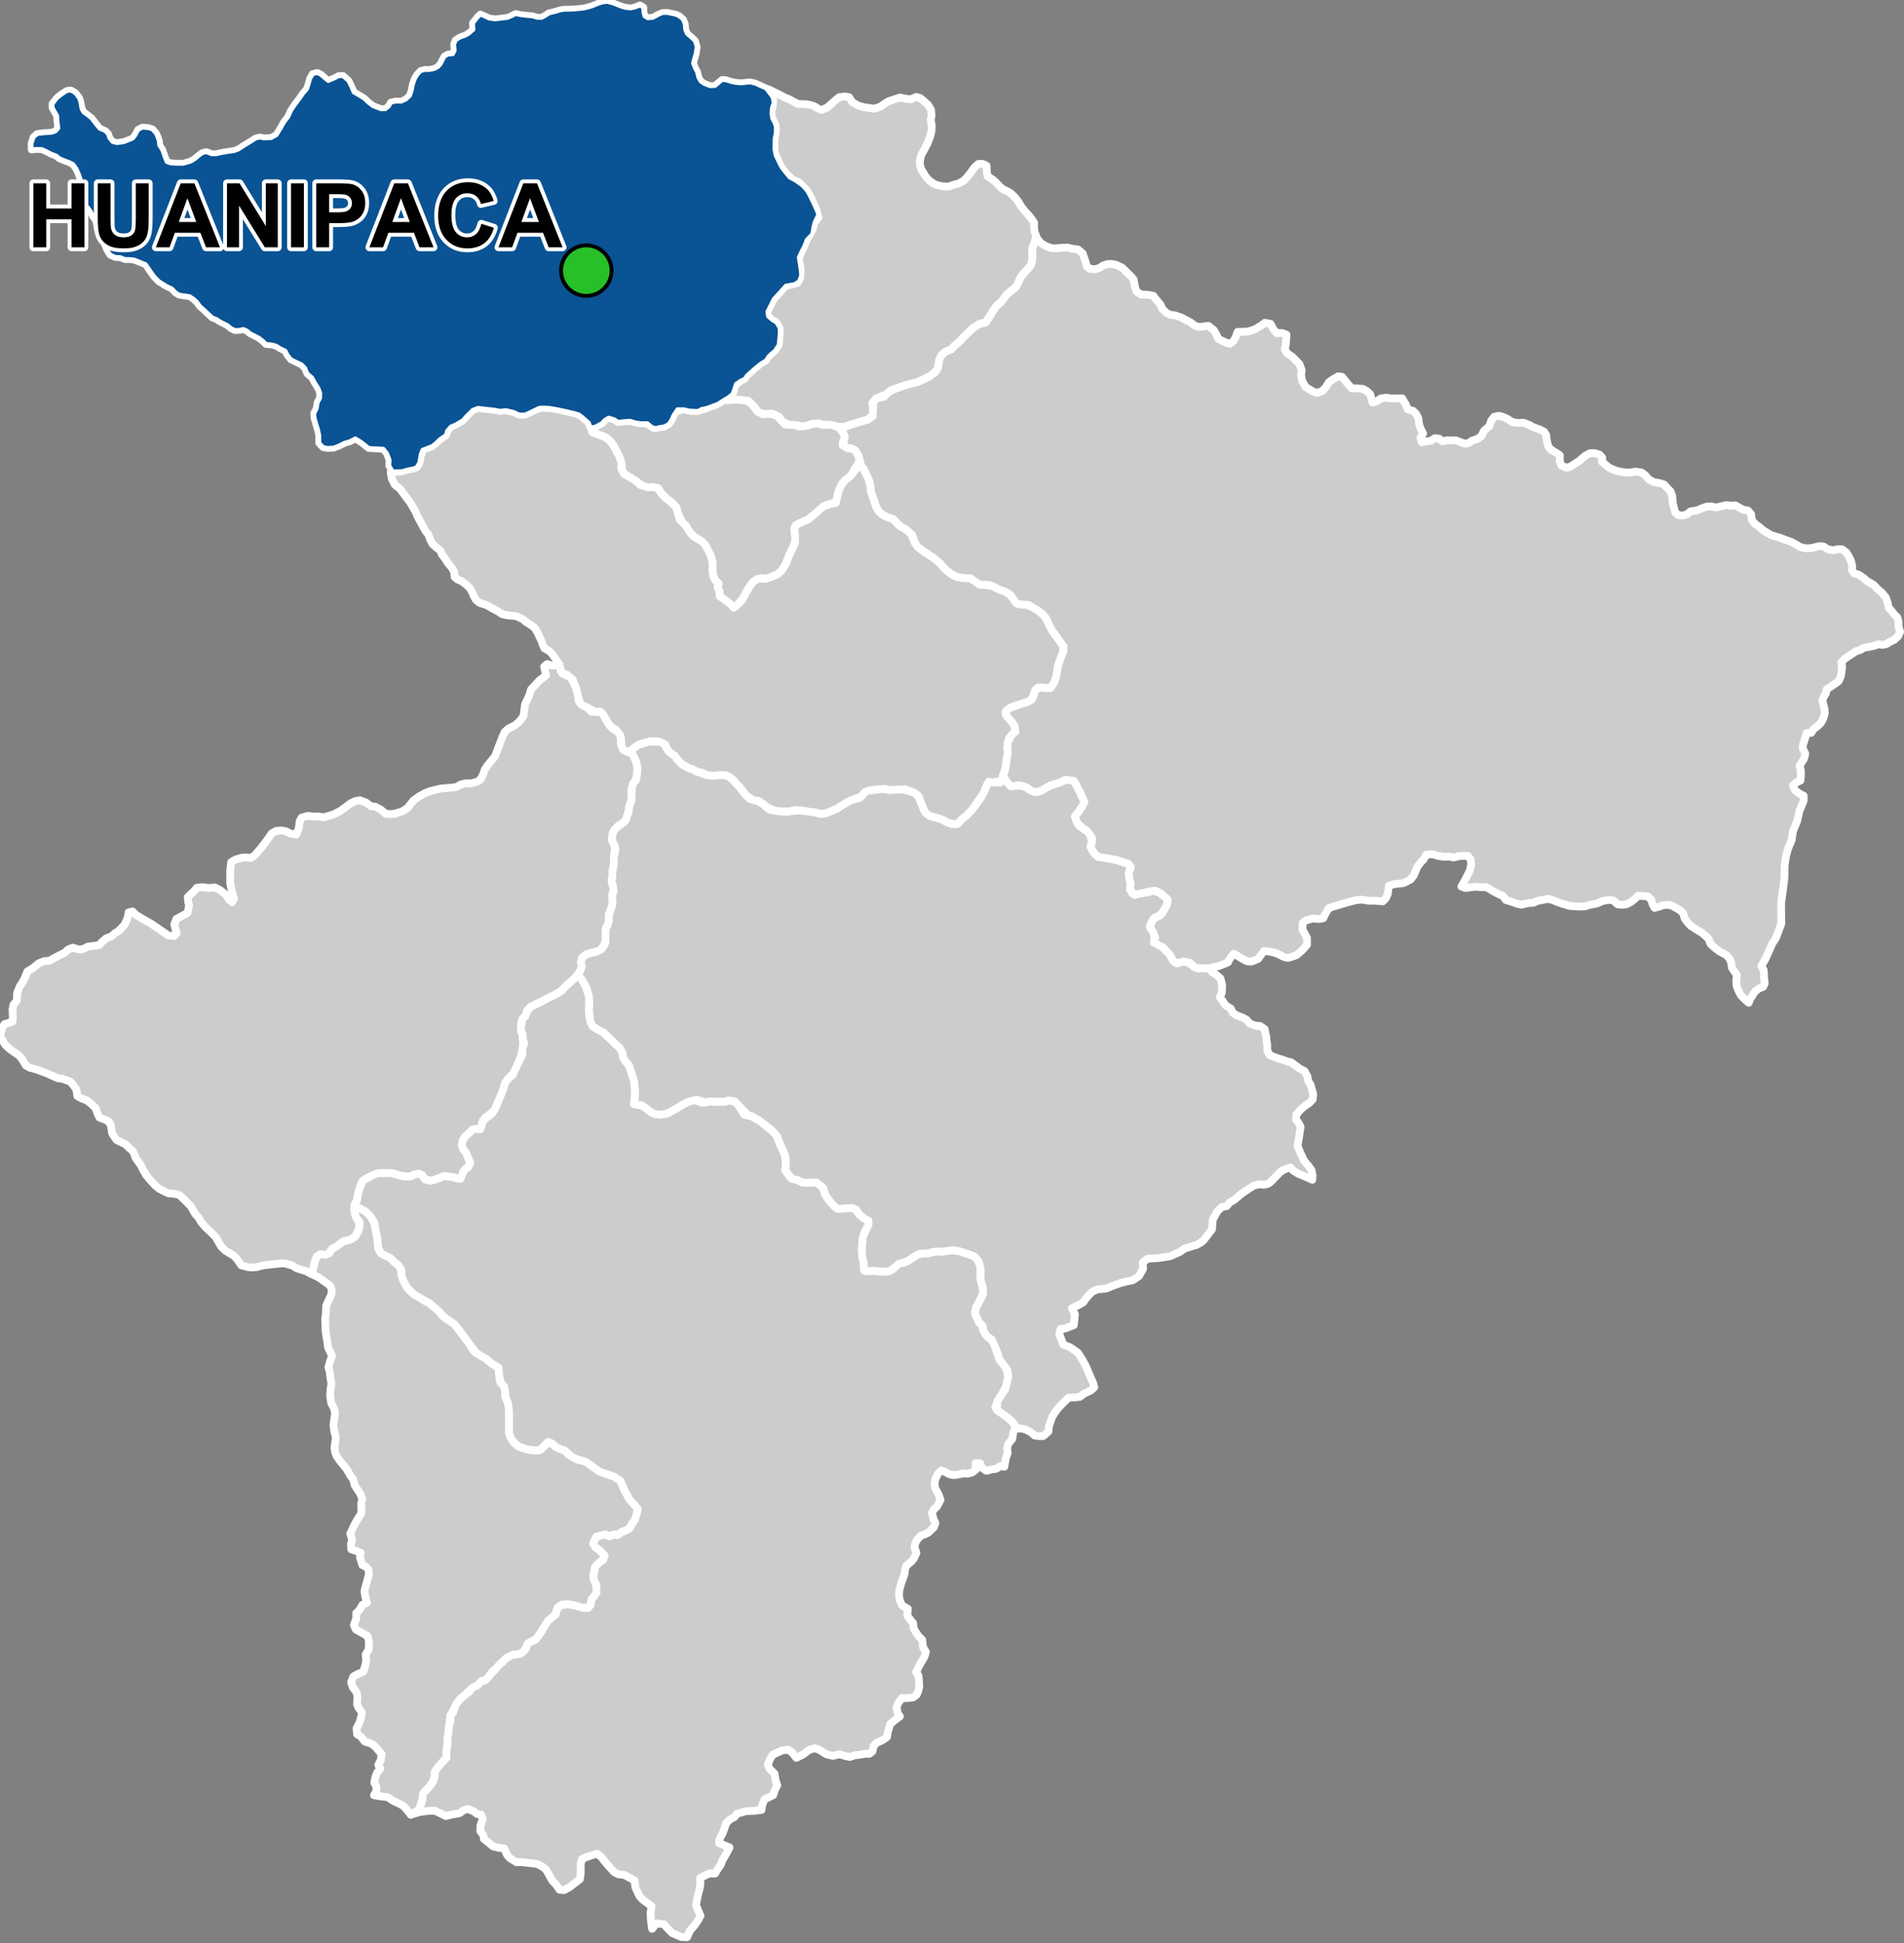 <?xml version="1.0" encoding="UTF-8"?>
<svg width="490pt" height="500pt" version="1.1" viewBox="0 0 490 500" xmlns="http://www.w3.org/2000/svg">
<rect x="0" y="0" width="490" height="500" fill="#808080" stroke="none"/>
<g id="a">
<rect width="490" height="500" fill="none"/>
<path d="m92.078 310.68 1.367 0.336 1.371 1.324 0.715 0.762 0.691 1.129 0.32 1.371 0.262 1.145 0.184 1.379 0.258 1.734 0.012 1.051 0.613 1.391 2.734 1.516 0.879 0.965 0.852 0.566 0.781 0.664 0.234 2.25 0.34 1.023 0.449 0.895 0.648 1.176 1.273 1.336 3.367 2.094 1.156 0.605 1.863 1.488 1.742 1.984 2.754 1.883 1.754 2.234 1.809 2.43 1.32 2.141 1.43 1.039 1.82 1.062 1.492 1.246 1.262 0.555 0.605 1.141 0.121 1.922 0.137 1.023 1.098 1.309 0.215 1.25 0.051 1.293 0.695 1.734 0.273 2.121v4.356l-0.023 1.23 0.496 1.242 0.77 1.102 1.176 1.066 1.297 0.434 0.977 0.293 1.078 0.207 1.051 0.082 1.5-0.359 1.176-1.195 0.785-0.688 1.707 1.312 0.941 0.473 1.375 0.449 0.973 1.051 2.227 1.254 1.723 0.422 0.91 0.438 1.25 0.938 1.234 0.766 2.508 1.219 1.875 0.629 1.605 1.055 0.5 1.078 0.613 1.488 0.531 0.887 0.695 1.363 0.844 0.812 1.328 1.668-0.211 1.086-0.355 1.324-1.004 1.562-0.469 0.93-0.91 0.586-1.137 0.328-0.684 0.855-1.172-0.156-1.102 0.473-1.281-0.422-1.203 0.27-1.105 0.262-0.449 0.902-0.406 0.918 0.57 0.887 0.984 0.668 1.012 0.875 0.242 1.352-0.727 0.777-1.418 1.215-0.398 1.164-0.246 1.508 0.656 1.832 0.254 1.602-0.207 1.062-0.762 0.879-0.461 1.438-0.586 1.16-1.531 0.086-1.02-0.09-0.906-0.469-1.352-0.266-2.074-0.02-1.156 0.773-0.262 1.414-1.043 1.133-1.195 0.859-0.508 1-1.113 1.59-0.84 1.309-0.613 0.859-1.082 0.531-1.105 0.625-0.344 0.969-0.758 1.102-0.906 0.574-1.793 0.234-1 0.461-1.02 0.68-0.922 0.898-1.098 1.32-1.238 0.918-0.973 1.418-0.695 0.73-1.039 0.242-0.695 0.953-0.84 0.57-1.18 0.559-1.68 1.578-1.348 1.234-0.723 1.023-0.758 1.465-0.875 1.555-0.176 1.031 0.191 1.016-0.449 1.43-0.102 1.223-0.145 1-0.016 1.117-0.316 2.445 0.027 1.59-2.012 2.207-0.973 1.375-0.043 1.238-0.473 1.387-0.828 1.176-1.715 1.902-0.145 1.59-0.395 1.168-0.535 1.438-2.062 1.16-1.773-2.129-0.914-0.539-1.871-0.898-1.445-0.941-2.207-0.25-1.273-0.238 0.613-1.055 0.02-1.121-0.547-1.02 0.305-1.574 0.422-1.043 0.832-1.031-0.543-0.965 0.672-1.281 0.188-1.492-1.73-2.035-1.031-0.703-1.57-0.488-1.004-1.27-0.965-0.605-0.133-1.52 0.82-1.641 0.367-1.414 0.195-0.988-0.828-1.168-0.438-0.922 0.094-1.918-0.184-1.16-1.059-1.453-0.371-1.242 0.594-1.469 1.105-0.594 1.445-0.633 0.531-1.77 0.195-1.059-0.129-1.586 0.777-1.254 0.078-2.168-0.375-1.312-3.008-1.688-0.5-1.148 0.621-1.812-0.039-1.242 0.77-0.703 0.828-1.438 1.176-0.543-0.438-1.609-0.211-1.336 0.227-0.992 0.477-1.664 0.461-1.742-0.078-1.07-0.684-0.859-0.922-0.406-0.633-1.973 0.195-1.184-1.141-0.488-1.297-0.43-0.082-1.191 0.293-1.359-0.477-1.453 0.926-1.969 0.633-1.215 0.715-1.164 0.582-0.898 0.035-1.293-0.074-1.219 0.289-1.227-0.547-1.359-0.633-0.957-0.77-1.172-0.414-1.586-0.691-0.875-0.91-1.637-1.719-2.113-0.941-1.34-0.379-1.035-0.164-1.012 0.379-2.676-0.414-1.602-0.211-1.621 0.41-3.035-0.266-1.223-0.727-1.422-0.273-1.844 0.082-1.551 0.25-1.566-0.207-1.262-0.227-1.711-0.332-1.328 0.422-1.477 0.516-1.371-1.02-2.152-0.348-2.285-0.305-1.973-0.055-1.391-0.062-1.844 0.199-1.43 0.07-1.867 0.855-1.848 0.504-1.137 0.059-1.141-0.426-1.039-0.844-0.605-1.246-0.891-0.855-0.609-1.953-0.93 0.484-1.078 0.43-1.941 0.566-1.43 0.93-0.617 1.082 0.125 1.168-0.328 0.723-1.164 1.227-0.656 1.113-1.016 1.832-0.531 1.621-0.777 0.973-1.512 0.375-1.23-0.184-1.363-0.859-1.113-0.312-1.156-0.094-1.156z" fill="#ccc" fill-rule="evenodd"/>
<path d="m92.078 310.68 1.367 0.336 1.371 1.324 0.715 0.762 0.691 1.129 0.32 1.371 0.262 1.145 0.184 1.379 0.258 1.734 0.012 1.051 0.613 1.391 2.734 1.516 0.879 0.965 0.852 0.566 0.781 0.664 0.234 2.25 0.34 1.023 0.449 0.895 0.648 1.176 1.273 1.336 3.367 2.094 1.156 0.605 1.863 1.488 1.742 1.984 2.754 1.883 1.754 2.234 1.809 2.43 1.32 2.141 1.43 1.039 1.82 1.062 1.492 1.246 1.262 0.555 0.605 1.141 0.121 1.922 0.137 1.023 1.098 1.309 0.215 1.25 0.051 1.293 0.695 1.734 0.273 2.121v4.356l-0.023 1.23 0.496 1.242 0.77 1.102 1.176 1.066 1.297 0.434 0.977 0.293 1.078 0.207 1.051 0.082 1.5-0.359 1.176-1.195 0.785-0.688 1.707 1.312 0.941 0.473 1.375 0.449 0.973 1.051 2.227 1.254 1.723 0.422 0.91 0.438 1.25 0.938 1.234 0.766 2.508 1.219 1.875 0.629 1.605 1.055 0.5 1.078 0.613 1.488 0.531 0.887 0.695 1.363 0.844 0.812 1.328 1.668-0.211 1.086-0.355 1.324-1.004 1.562-0.469 0.93-0.91 0.586-1.137 0.328-0.684 0.855-1.172-0.156-1.102 0.473-1.281-0.422-1.203 0.27-1.105 0.262-0.449 0.902-0.406 0.918 0.57 0.887 0.984 0.668 1.012 0.875 0.242 1.352-0.727 0.777-1.418 1.215-0.398 1.164-0.246 1.508 0.656 1.832 0.254 1.602-0.207 1.062-0.762 0.879-0.461 1.438-0.586 1.16-1.531 0.086-1.02-0.09-0.906-0.469-1.352-0.266-2.074-0.02-1.156 0.773-0.262 1.414-1.043 1.133-1.195 0.859-0.508 1-1.113 1.59-0.84 1.309-0.613 0.859-1.082 0.531-1.105 0.625-0.344 0.969-0.758 1.102-0.906 0.574-1.793 0.234-1 0.461-1.02 0.68-0.922 0.898-1.098 1.32-1.238 0.918-0.973 1.418-0.695 0.73-1.039 0.242-0.695 0.953-0.84 0.57-1.18 0.559-1.68 1.578-1.348 1.234-0.723 1.023-0.758 1.465-0.875 1.555-0.176 1.031 0.191 1.016-0.449 1.43-0.102 1.223-0.145 1-0.016 1.117-0.316 2.445 0.027 1.59-2.012 2.207-0.973 1.375-0.043 1.238-0.473 1.387-0.828 1.176-1.715 1.902-0.145 1.59-0.395 1.168-0.535 1.438-2.062 1.16-1.773-2.129-0.914-0.539-1.871-0.898-1.445-0.941-2.207-0.25-1.273-0.238 0.613-1.055 0.02-1.121-0.547-1.02 0.305-1.574 0.422-1.043 0.832-1.031-0.543-0.965 0.672-1.281 0.188-1.492-1.73-2.035-1.031-0.703-1.57-0.488-1.004-1.27-0.965-0.605-0.133-1.52 0.82-1.641 0.367-1.414 0.195-0.988-0.828-1.168-0.438-0.922 0.094-1.918-0.184-1.16-1.059-1.453-0.371-1.242 0.594-1.469 1.105-0.594 1.445-0.633 0.531-1.77 0.195-1.059-0.129-1.586 0.777-1.254 0.078-2.168-0.375-1.312-3.008-1.688-0.5-1.148 0.621-1.812-0.039-1.242 0.77-0.703 0.828-1.438 1.176-0.543-0.438-1.609-0.211-1.336 0.227-0.992 0.477-1.664 0.461-1.742-0.078-1.07-0.684-0.859-0.922-0.406-0.633-1.973 0.195-1.184-1.141-0.488-1.297-0.43-0.082-1.191 0.293-1.359-0.477-1.453 0.926-1.969 0.633-1.215 0.715-1.164 0.582-0.898 0.035-1.293-0.074-1.219 0.289-1.227-0.547-1.359-0.633-0.957-0.77-1.172-0.414-1.586-0.691-0.875-0.91-1.637-1.719-2.113-0.941-1.34-0.379-1.035-0.164-1.012 0.379-2.676-0.414-1.602-0.211-1.621 0.41-3.035-0.266-1.223-0.727-1.422-0.273-1.844 0.082-1.551 0.25-1.566-0.207-1.262-0.227-1.711-0.332-1.328 0.422-1.477 0.516-1.371-1.02-2.152-0.348-2.285-0.305-1.973-0.055-1.391-0.062-1.844 0.199-1.43 0.07-1.867 0.855-1.848 0.504-1.137 0.059-1.141-0.426-1.039-0.844-0.605-1.246-0.891-0.855-0.609-1.953-0.93 0.484-1.078 0.43-1.941 0.566-1.43 0.93-0.617 1.082 0.125 1.168-0.328 0.723-1.164 1.227-0.656 1.113-1.016 1.832-0.531 1.621-0.777 0.973-1.512 0.375-1.23-0.184-1.363-0.859-1.113-0.312-1.156-0.094-1.156 0.961-0.16" fill="none" stroke="#fff" stroke-linecap="round" stroke-linejoin="round" stroke-miterlimit="10" stroke-width="2"/>
<path d="m143.96 171.01 0.09 0.285 0.238 1.359 0.824 0.828 1.746 0.773 0.918 1.734 0.484 0.984 0.281 1.168 0.348 1.094 0.031 1.07 0.797 1.066 1.375 0.645 1.121 1.168 1.422-0.102 1.113 0.234 0.82 1.102 0.75 1.266 0.5 0.945 0.84 0.789 1.457 1.02 0.629 1.035 0.078 1.809 0.555 1.637 1.105 0.566 1.227 0.414 0.465 0.887 0.523 1.188 0.363 1.656-0.125 1.664-0.246 1.418-0.727 0.891-0.355 1.191-0.109 1.145 0.086 1.211-0.16 1.148-0.449 1.031-0.145 1.332-0.301 1.047-0.434 1.32-0.73 0.738-0.934 0.473-1.039 1.09-0.684 0.969-0.219 1.527 0.25 0.984 0.547 1.102-0.16 1.742-0.141 1.922-0.086 1.316-0.297 1.285-0.008 1.324-0.203 1.191 0.391 1.34 0.277 0.996-0.484 1.09 0.074 1.781-0.09 0.996-0.344 1.215-0.473 0.898-0.043 1.891-0.27 1.02-0.523 0.949-0.086 1.051 0.105 2.031-0.523 1.465-0.809 0.984-1.262 0.551-1.234 0.285-1.297 0.398-0.852 0.648-0.441 1.211 0.188 1.215-0.324 1.055-0.664 1.055-1.02 1.117-0.902 0.852-0.82 0.637-0.73 0.77-1.023 1.047-1.648 0.891-1.113 0.484-1.945 1.074-2.066 0.977-1.02 0.543-0.836 0.949-0.176 1.098-0.805 0.711-0.391 0.977-0.066 1.258-0.035 1.293 0.473 0.961 0.023 1.223-0.023 1.508-0.117 1.391-1.031 2.883-0.551 1.375-0.707 1.254-1.246 1.344-0.887 1.168-0.527 1.766-0.602 1.633-0.551 1.074-0.535 1.309-0.574 1.418-2.402 1.836-0.777 1.191-0.188 1.641-1.289 0.02-1.102 0.262-0.859 0.941-0.859 0.699-0.633 0.977-0.27 1.309 0.348 1.066 0.73 0.809 0.445 1.234 0.5 1.176-0.102 1.195-0.91 0.543-0.684 0.922-0.219 1.188-0.902 0.578-1.035-0.328-1.195-0.246-1.168-0.156-1.328 0.375-0.984 0.344-1.242 0.477-1.734-0.32-0.719-1.082-0.969-0.434-1.199 0.297-0.965 0.473-1.18-0.051-1.449-0.234-0.965-0.297-1.285-0.367-1.449 0.07-1.074-0.078-1.621 0.434-1.125 0.395-1.426 0.734-0.973 1.094-0.719 2.344-0.355 1.91-0.668 1.371-0.09 1.332 0.242 1.297 0.441 0.926 0.707 0.973-0.289 1.867-0.762 1.543-1.18 0.887-2.008 0.5-1.668 1.266-1.227 0.656-0.723 1.164-1.055 0.34-1.195-0.137-0.93 0.617-0.566 1.43-0.43 1.941-0.484 1.078-1.297-0.703-1.203-0.355-1.195-0.379-1.086-0.672-1.66-0.512-1.004-0.094-3.07 0.328-1.863 0.23-1.746 0.453-1.031 0.062-1.074-0.086-1.73-0.48-1.008-1.492-0.812-0.902-2.285-1.371-1.039-1.023-1.469-2.523-1.449-1.445-0.883-0.77-1.395-1.602-0.641-1.148-0.809-0.828-1.184-2.086-1.188-1.207-0.977-0.957-0.754-0.699-1.223-0.336-1.656-0.125-1.082-0.535-1.238-0.613-1.117-0.949-1.156-1.266-1.035-1.23-0.926-1.566-0.539-1.102-1.34-1.852-0.309-0.969-0.539-0.961-0.898-0.734-0.766-0.797-1.324-0.648-1.055-0.527-1.121-1.645-0.359-2.215-0.57-0.883-0.941-0.461-1.406-0.551-0.469-0.953-0.523-1.449-1.043-1.043-1.211-0.957-1.438-0.551-0.988-0.562-0.25-1.66-0.695-1.023-0.867-1.023-2.07-0.766-1.129-0.105-3.039-1.355-2.516-0.926-1.762-0.465-0.945-0.559-0.984-1.664-0.867-0.961-1.207-0.836-1.066-0.742-1.219-1.145-1.301-2.281 0.59-2.106 0.586-0.902 0.984-0.301 1.031-0.312 0.109-1.086-0.074-2.098 0.219-1.188 0.898-1.094 0.047-1.863 0.656-1.684 0.676-1.027 0.617-1.148 0.699-1.742 1.402-0.859 1.594-1.297 1.309-0.496 1.453-0.145 0.867-0.512 1.777-0.938 1.23-0.605 0.848-0.797 1.188-0.484 1.309 0.398 1.082 0.078 1.516-0.746 1.488-0.18 1.438-0.219 0.73-0.832 1.039-0.898 1.375-0.52 0.867-0.789 0.996-0.59 1.422-1.516 0.5-0.984 0.422-0.996 0.199-1.273 1.004-0.258 0.891 0.875 1.551 0.953 2.246 1.266 1.402 0.938 1.801 1.238 1.328 0.918 1.508 0.137 0.656-0.789-0.328-1.027-0.289-1.191 0.516-1.367 0.902-0.48 0.965-0.531 1.027-0.555 0.391-1.891-0.246-1.004-0.09-1.207 1.688-1.598 0.66-0.797 1.477-0.137 1.602 0.227 1.516-0.152 1.441 0.723 1.48 1.215 0.758 1.191 0.781 0.676 0.492-0.941-0.512-1.766-0.473-2.137 0.02-3.348 0.227-2.094 1.129-0.703 1.762-0.496 1.051-0.035 1.109 0.125 1.027-0.676 1.578-1.82 1.797-2.367 0.961-1.43 1.211-0.68 1.496-0.09 1.09 0.246 1.105 0.574 1.438 0.227 0.691-1.754 0.18-1.66 0.539-0.957 1.57-0.434 1.559 0.164 1.172-0.02 1.414 0.223 2.383-0.719 1.891-0.941 2.504-1.871 1.273-0.637 1.168-0.223 1.562 0.574 1.293 0.941 1.199 0.164 1.375 0.746 1.227 1.043 1.324 0.094 1.137-0.113 1.988-0.664 1.254-0.859 0.73-0.945 0.68-0.871 1.551-1.129 1.625-0.875 1.168-0.445 1.172-0.285 1.559-0.383 3.973-0.355 1.121-0.664 1.191-0.309 1.602-0.02 1.496-0.41 0.863-0.637 0.625-1.195 0.461-1.289 0.723-1.082 0.699-0.867 1.23-1.492 0.469-1.234 0.715-1.898 0.59-1.566 0.691-1.535 0.918-0.84 1.668-0.855 0.949-0.758 0.707-0.797 0.609-0.902 0.266-1.957 0.137-1.039 0.66-1.367 0.453-1.039 0.418-1.379 1.152-1.238 0.918-1.016 0.789-0.613 1.027-0.809-0.316-1.203-0.191-1.016 0.777-0.672 1.211 0.406 1.199-0.074z" fill="#ccc" fill-rule="evenodd"/>
<path d="m143.96 171.01 0.09 0.285 0.238 1.359 0.824 0.828 1.746 0.773 0.918 1.734 0.484 0.984 0.281 1.168 0.348 1.094 0.031 1.07 0.797 1.066 1.375 0.645 1.121 1.168 1.422-0.102 1.113 0.234 0.82 1.102 0.75 1.266 0.5 0.945 0.84 0.789 1.457 1.02 0.629 1.035 0.078 1.809 0.555 1.637 1.105 0.566 1.227 0.414 0.465 0.887 0.523 1.188 0.363 1.656-0.125 1.664-0.246 1.418-0.727 0.891-0.355 1.191-0.109 1.145 0.086 1.211-0.16 1.148-0.449 1.031-0.145 1.332-0.301 1.047-0.434 1.32-0.73 0.738-0.934 0.473-1.039 1.09-0.684 0.969-0.219 1.527 0.25 0.984 0.547 1.102-0.16 1.742-0.141 1.922-0.086 1.316-0.297 1.285-0.008 1.324-0.203 1.191 0.391 1.34 0.277 0.996-0.484 1.09 0.074 1.781-0.09 0.996-0.344 1.215-0.473 0.898-0.043 1.891-0.27 1.02-0.523 0.949-0.086 1.051 0.105 2.031-0.523 1.465-0.809 0.984-1.262 0.551-1.234 0.285-1.297 0.398-0.852 0.648-0.441 1.211 0.188 1.215-0.324 1.055-0.664 1.055-1.02 1.117-0.902 0.852-0.82 0.637-0.73 0.77-1.023 1.047-1.648 0.891-1.113 0.484-1.945 1.074-2.066 0.977-1.02 0.543-0.836 0.949-0.176 1.098-0.805 0.711-0.391 0.977-0.066 1.258-0.035 1.293 0.473 0.961 0.023 1.223-0.023 1.508-0.117 1.391-1.031 2.883-0.551 1.375-0.707 1.254-1.246 1.344-0.887 1.168-0.527 1.766-0.602 1.633-0.551 1.074-0.535 1.309-0.574 1.418-2.402 1.836-0.777 1.191-0.188 1.641-1.289 0.02-1.102 0.262-0.859 0.941-0.859 0.699-0.633 0.977-0.27 1.309 0.348 1.066 0.73 0.809 0.445 1.234 0.5 1.176-0.102 1.195-0.91 0.543-0.684 0.922-0.219 1.188-0.902 0.578-1.035-0.328-1.195-0.246-1.168-0.156-1.328 0.375-0.984 0.344-1.242 0.477-1.734-0.32-0.719-1.082-0.969-0.434-1.199 0.297-0.965 0.473-1.18-0.051-1.449-0.234-0.965-0.297-1.285-0.367-1.449 0.07-1.074-0.078-1.621 0.434-1.125 0.395-1.426 0.734-0.973 1.094-0.719 2.344-0.355 1.91-0.668 1.371-0.09 1.332 0.242 1.297 0.441 0.926 0.707 0.973-0.289 1.867-0.762 1.543-1.18 0.887-2.008 0.5-1.668 1.266-1.227 0.656-0.723 1.164-1.055 0.34-1.195-0.137-0.93 0.617-0.566 1.43-0.43 1.941-0.484 1.078-1.297-0.703-1.203-0.355-1.195-0.379-1.086-0.672-1.66-0.512-1.004-0.094-3.07 0.328-1.863 0.23-1.746 0.453-1.031 0.062-1.074-0.086-1.73-0.48-1.008-1.492-0.812-0.902-2.285-1.371-1.039-1.023-1.469-2.523-1.449-1.445-0.883-0.77-1.395-1.602-0.641-1.148-0.809-0.828-1.184-2.086-1.188-1.207-0.977-0.957-0.754-0.699-1.223-0.336-1.656-0.125-1.082-0.535-1.238-0.613-1.117-0.949-1.156-1.266-1.035-1.23-0.926-1.566-0.539-1.102-1.34-1.852-0.309-0.969-0.539-0.961-0.898-0.734-0.766-0.797-1.324-0.648-1.055-0.527-1.121-1.645-0.359-2.215-0.57-0.883-0.941-0.461-1.406-0.551-0.469-0.953-0.523-1.449-1.043-1.043-1.211-0.957-1.438-0.551-0.988-0.562-0.25-1.66-0.695-1.023-0.867-1.023-2.07-0.766-1.129-0.105-3.039-1.355-2.516-0.926-1.762-0.465-0.945-0.559-0.984-1.664-0.867-0.961-1.207-0.836-1.066-0.742-1.219-1.145-1.301-2.281 0.59-2.106 0.586-0.902 0.984-0.301 1.031-0.312 0.109-1.086-0.074-2.098 0.219-1.188 0.898-1.094 0.047-1.863 0.656-1.684 0.676-1.027 0.617-1.148 0.699-1.742 1.402-0.859 1.594-1.297 1.309-0.496 1.453-0.145 0.867-0.512 1.777-0.938 1.23-0.605 0.848-0.797 1.188-0.484 1.309 0.398 1.082 0.078 1.516-0.746 1.488-0.18 1.438-0.219 0.73-0.832 1.039-0.898 1.375-0.52 0.867-0.789 0.996-0.59 1.422-1.516 0.5-0.984 0.422-0.996 0.199-1.273 1.004-0.258 0.891 0.875 1.551 0.953 2.246 1.266 1.402 0.938 1.801 1.238 1.328 0.918 1.508 0.137 0.656-0.789-0.328-1.027-0.289-1.191 0.516-1.367 0.902-0.48 0.965-0.531 1.027-0.555 0.391-1.891-0.246-1.004-0.09-1.207 1.688-1.598 0.66-0.797 1.477-0.137 1.602 0.227 1.516-0.152 1.441 0.723 1.48 1.215 0.758 1.191 0.781 0.676 0.492-0.941-0.512-1.766-0.473-2.137 0.02-3.348 0.227-2.094 1.129-0.703 1.762-0.496 1.051-0.035 1.109 0.125 1.027-0.676 1.578-1.82 1.797-2.367 0.961-1.43 1.211-0.68 1.496-0.09 1.09 0.246 1.105 0.574 1.438 0.227 0.691-1.754 0.18-1.66 0.539-0.957 1.57-0.434 1.559 0.164 1.172-0.02 1.414 0.223 2.383-0.719 1.891-0.941 2.504-1.871 1.273-0.637 1.168-0.223 1.562 0.574 1.293 0.941 1.199 0.164 1.375 0.746 1.227 1.043 1.324 0.094 1.137-0.113 1.988-0.664 1.254-0.859 0.73-0.945 0.68-0.871 1.551-1.129 1.625-0.875 1.168-0.445 1.172-0.285 1.559-0.383 3.973-0.355 1.121-0.664 1.191-0.309 1.602-0.02 1.496-0.41 0.863-0.637 0.625-1.195 0.461-1.289 0.723-1.082 0.699-0.867 1.23-1.492 0.469-1.234 0.715-1.898 0.59-1.566 0.691-1.535 0.918-0.84 1.668-0.855 0.949-0.758 0.707-0.797 0.609-0.902 0.266-1.957 0.137-1.039 0.66-1.367 0.453-1.039 0.418-1.379 1.152-1.238 0.918-1.016 0.789-0.613 1.027-0.809-0.316-1.203-0.191-1.016 0.777-0.672 1.211 0.406 1.199-0.074 0.738-0.176" fill="none" stroke="#fff" stroke-linecap="round" stroke-linejoin="round" stroke-miterlimit="10" stroke-width="2"/>
<path d="m149.16 251.32 0.34 0.457 0.555 0.852 0.516 0.93 0.684 1.816 0.348 1.047 0.035 1.25 0.016 1.137-0.094 1.324 0.086 1.125 0.297 1.398 0.609 1.48 1.164 0.723 1.215 0.48 1.184 1.164 0.957 0.84 1.488 1.48 0.859 0.719 0.773 1.309 0.137 1.102 0.516 0.977 1.004 1.16 0.367 1.094 0.449 1.285 0.535 1.738 0.273 2.176-0.148 2.578-0.184 1.176 2.055 0.312 1.227 0.855 1.164 0.938 1.219 0.512 1.375 0.051 1.633-0.32 2.051-1.105 1.211-0.82 2-1.023 1.238-0.629 2.445 0.906 2.019-0.402 1.492 0.105 2.277-0.043 0.98-0.301 1.512 0.215 0.938 0.957 1.574 2.535 2.109 0.445 0.84 0.555 0.961 0.5 1.305 1.012 2.004 1.617 0.957 0.914 0.855 2.168 0.898 1.859 0.391 0.957 0.387 1.82-0.02 1.266-0.18 1.039 0.586 0.879 0.695 1.039 1.859 0.664 1.25 0.664 1.09 0.082 2.531-0.086 1.43 0.605 0.832 2.461 1.035 1.551 1.371 1.539 0.887 0.641 1.25-0.047 1.023-0.145 1.34-0.039 1.18 0.488 0.617 1.094 1.324 1.121 1.148 0.605-0.004 1.066-1.055 2.074-0.43 1.34-0.137 1.469-0.055 1.395 0.07 2 0.371 1.277-0.023 1.215 0.359 1.133 1.445-0.109 1.586 0.098 1.156 0.098 1.281-0.035 1.527-0.422 1.641-1.5 1.438-0.395 2.121-1.168 1.051-0.664 1.418-0.512 1.613 0.023 1.039-0.309 1.176-0.207 1.199 0.113 0.996-0.148 1.113-0.316 2.371 0.277 2.918 0.934 1.184 0.516 0.867 1.086 0.434 1.141 0.195 1.02-0.035 2.562 0.254 1.012 0.398 1.41 0.008 1.352-0.465 0.973-0.512 1.043-0.891 1.57-0.215 1.105 0.445 1.305 0.566 1.285 0.793 0.723 0.398 1.508 0.863 1.34 1.277 0.922 0.734 1.359 0.484 1.645 0.711 2.055 0.805 1.004 0.879 1.125 0.641 2.484-0.34 1.137-0.223 1.168-1.781 3.262-1.066 2.09 1.098 1.211 1.172 0.691 1.988 1.555 1 1.668-0.625 1.613-0.227 1.48-1.09 1.355-0.227 1.141 0.156 1.09-0.473 1.336-0.402 2.211-1.039-0.156-1.02 0.684-1.137 0.16-1.398 0.383-1.203-0.805-0.457-1.16-1.16-0.02 0.051 1.688-0.93 0.723-1.176 0.297-1.02-0.078-1.828 0.395-1.02 0.035-1.02-0.281-0.93-0.543-0.957-0.375-0.781 0.762-0.754 1.527-0.195 1.422 0.277 1.039 0.777 1.438 0.5 1.402-0.922 1.727-0.816 0.727-0.461 0.922 0.383 1.512 0.508 1.09-0.457 1.141-1.336 1.266-0.914 0.477-0.98 0.312-0.879 0.879-0.617 1.02-0.191 1.16 0.473 1.406-0.633 1.422-0.668 0.809-1.316 1.09-0.328 0.973-0.094 1.098-0.332 0.969-0.52 1.352-0.254 0.984-0.258 1-0.094 1.09 0.176 1.266 0.598 1.457 1.512 0.859-0.16 1.723 0.582 0.844 0.945 1.152 0.125 1.289 0.508 0.93 0.738 1.109 0.969 0.965 0.191 1.863 0.754 1.23-0.332 1.191-1.16 1.969-1.035 2.055 0.613 0.879 0.105 1.141 0.105 1.582-0.211 1.145-0.465 1.082-0.957 0.711-1.773 0.156-1.02-0.055-0.949 1.285-0.473 1.07 0.297 1.562 0.562 0.836-1.23 0.902-1.266 1.074-0.598 2-0.242 1.344-1.09 0.781-1.512 0.668-0.824 0.809-0.281 1.406-0.793 0.633h-1.07l-1.652 0.262-1.09 0.125-1.176 0.422-1.125-0.195-1.617-0.508-1.676 0.445-1.73-0.449-1.695-1.098-1.184-0.426-1.535 0.426-1.48 1.137-1.789 0.91-1.008-1.32-1.109-0.801-1.516 0.207-2.359 1.074-0.656 0.91-0.68 1.633 0.387 1.027 1.344 1.348 0.258 1.66 0.426 1.324-0.539 1.062-0.5 1.465-1.219 0.609-1.051 0.488-0.586 1.574-0.141 1.137-1.703 0.227-2.254 0.078-1.27 0.391-1.066 0.242-0.625 0.852-1.148 0.602-0.984 0.934-0.379 1.078-0.531 1.504-0.836 1.578-0.156 1.051 0.938 0.387 1.777 0.727-0.953 1.828-0.879 1.477-0.43 1.168-0.895 1.262-0.555 0.98-1.531-0.012-2.32 1.156 0.062 1.812-0.281 1.297-0.379 1.426-0.48 2.445 0.586 1.367 0.582 1.348-0.57 1.121-1.035 1.492-1.109 1.266-0.754 1.676-1.488-0.066-2.316-0.996-1.379-1.402-0.793-0.891-1.973-0.184-1.035 1.379-0.336-2.394-0.043-1.762 0.23-1.68-2.281-1.68-0.832-0.934-1.047-2.231-0.195-1.773-1.391-0.727-1.266-0.703-1.574-0.168-1.027-0.559-1.473-1.605-1.062-1.246-0.812-1.062-1.074-0.793-1.469 0.438-1.371 0.457-1 0.484-0.34 1.102-0.027 2.781-0.188 1.266-2.625 2.047-1.418 0.766-1.191-0.086-0.898-1.312-1.023-1.086-1.43-2.586-0.754-0.754-1.496-0.855-1.707-0.227-2.586-0.301-1.207 0.039-1.82-1.145-0.621-0.793-0.684-1.59-1.695-0.227-1.227-0.348-1.469-1.223-0.848-0.66-0.176-1.035-0.754-0.973 0.016-1.402 0.625-1.699-0.441-1.129-1.043-0.184-0.797-0.656-1.586-0.645-1.129 0.355-0.953 0.73-0.992 0.184-1.223 0.223-1.363 0.34-1.57-0.77-1.246-0.609-1.496 0.027-2.363 0.305-2.332 0.684 2.062-1.16 0.535-1.438 0.395-1.168 0.145-1.59 1.715-1.902 0.828-1.176 0.473-1.387 0.043-1.238 0.973-1.375 2.012-2.207-0.027-1.59 0.355-2.051-0.09-1.062 0.172-1.141 0.176-1.148 0.102-1.496 0.348-0.992-0.051-1.371 0.73-0.824 0.668-1.871 0.652-0.918 0.941-1.043 1.977-1.562 0.707-0.969 1.359-0.594 0.824-0.93 1.277-0.469 0.695-0.73 0.699-0.895 0.883-0.922 1.211-1.367 0.848-0.676 0.883-0.961 1.727-0.875 1.793-0.234 0.906-0.574 0.723-0.836 0.379-1.234 1.105-0.625 0.973-0.43 0.723-0.961 0.703-0.961 0.652-1.16 1.105-1.777 0.809-0.645 1.223-0.992 0.156-1.055 0.91-1.234 1.859-0.336 1.152 0.203 1.266 0.266 1.633 0.457 1.281 0.082 0.711-0.867 0.164-1.324 0.777-0.922 0.57-0.91-0.051-1.93-0.797-1.574 0.203-1.418 0.227-1.613 1.164-1.203 0.934-0.648 0.395-1.121-1.238-1.297-1.152-0.871-0.57-0.887 0.406-0.918 0.449-0.902 1.105-0.262 1.203-0.27 0.934 0.48 1.172-0.438 1.012 0.133 0.969-0.758 1.074-0.418 1.062-0.594 0.531-1 0.84-1.152 0.52-1.734 0.211-1.086-0.852-1.066-1.32-1.414-0.695-1.363-0.531-0.887-0.613-1.488-0.5-1.078-1.605-1.055-1.703-0.57-1.934-0.648-1.98-1.395-1.25-0.938-0.91-0.438-1.723-0.422-1.613-0.855-1.586-1.449-1.375-0.449-0.941-0.473-0.922-0.883-1.059-0.391-1.098 1.137-1.102 1.02-2.039-0.035-1.078-0.207-0.977-0.293-1.297-0.434-1.176-1.066-0.77-1.102-0.496-1.242 0.023-1.23v-4.356l-0.273-2.121-0.695-1.734-0.051-1.293-0.215-1.25-0.852-1.035-0.383-1.297-0.121-1.078-0.137-1.531-1.73-1.008-1.492-1.246-1.086-0.633-1.535-0.914-1.949-2.695-1.809-2.43-1.754-2.234-2.754-1.883-1.051-1.262-2.555-2.211-1.156-0.605-2.863-1.688-1.777-1.742-0.648-1.176-0.449-0.895-0.34-1.023-0.055-1.527-0.961-1.387-0.852-0.566-0.879-0.965-2.32-1.16-0.906-1.316-0.133-1.48-0.094-1.297-0.344-1.246-0.234-1.258-0.184-1.328-0.637-1.047-0.562-0.852-1.082-1.082-2.031-1.07-0.82-0.574 0.668-1.371 0.234-1.496 0.559-1.91 0.707-1.586 1.344-0.652 1.074-0.594 1.332-0.57 2.043-0.023 1.449-0.07 1.285 0.367 0.965 0.297 1.16 0.234 1.469 0.051 0.965-0.473 1.199-0.297 0.969 0.434 0.719 1.082 1.379 0.352 1.234-0.363 1.109-0.359 1.059-0.527 1.32 0.168 1.055 0.117 0.965 0.336 1.023 0.098 0.547-1.43 0.559-0.961 0.938-0.711 0.477-1.043-0.66-1.422-0.445-1.234-0.73-0.809-0.348-1.066 0.164-1.09 0.738-1.195 0.859-0.699 0.859-0.941 1.102-0.262 1.031 0.102 0.379-0.992 0.273-1.246 2.344-1.777 0.84-1.34 0.531-1.238 0.484-1.145 1.035-2.484 0.527-1.766 0.887-1.168 1.074-0.875 0.5-1.156 0.93-1.941 0.992-2.019-0.02-1.309 0.473-1.637-0.352-1.184-0.035-1.152-0.445-1.07 0.199-1.777 0.184-1.047 0.781-0.77 0.352-1.07 0.855-1.215 1.02-0.543 2.066-0.977 1.363-0.785 1.078-0.473 1.539-0.793 1.25-0.832 0.637-0.793 1.008-0.887 1.309-1.191 0.742-0.73z" fill="#ccc" fill-rule="evenodd"/>
<path d="m149.16 251.32 0.34 0.457 0.555 0.852 0.516 0.93 0.684 1.816 0.348 1.047 0.035 1.25 0.016 1.137-0.094 1.324 0.086 1.125 0.297 1.398 0.609 1.48 1.164 0.723 1.215 0.48 1.184 1.164 0.957 0.84 1.488 1.48 0.859 0.719 0.773 1.309 0.137 1.102 0.516 0.977 1.004 1.16 0.367 1.094 0.449 1.285 0.535 1.738 0.273 2.176-0.148 2.578-0.184 1.176 2.055 0.312 1.227 0.855 1.164 0.938 1.219 0.512 1.375 0.051 1.633-0.32 2.051-1.105 1.211-0.82 2-1.023 1.238-0.629 2.445 0.906 2.019-0.402 1.492 0.105 2.277-0.043 0.98-0.301 1.512 0.215 0.938 0.957 1.574 2.535 2.109 0.445 0.84 0.555 0.961 0.5 1.305 1.012 2.004 1.617 0.957 0.914 0.855 2.168 0.898 1.859 0.391 0.957 0.387 1.82-0.02 1.266-0.18 1.039 0.586 0.879 0.695 1.039 1.859 0.664 1.25 0.664 1.09 0.082 2.531-0.086 1.43 0.605 0.832 2.461 1.035 1.551 1.371 1.539 0.887 0.641 1.25-0.047 1.023-0.145 1.34-0.039 1.18 0.488 0.617 1.094 1.324 1.121 1.148 0.605-0.004 1.066-1.055 2.074-0.43 1.34-0.137 1.469-0.055 1.395 0.07 2 0.371 1.277-0.023 1.215 0.359 1.133 1.445-0.109 1.586 0.098 1.156 0.098 1.281-0.035 1.527-0.422 1.641-1.5 1.438-0.395 2.121-1.168 1.051-0.664 1.418-0.512 1.613 0.023 1.039-0.309 1.176-0.207 1.199 0.113 0.996-0.148 1.113-0.316 2.371 0.277 2.918 0.934 1.184 0.516 0.867 1.086 0.434 1.141 0.195 1.02-0.035 2.562 0.254 1.012 0.398 1.41 0.008 1.352-0.465 0.973-0.512 1.043-0.891 1.57-0.215 1.105 0.445 1.305 0.566 1.285 0.793 0.723 0.398 1.508 0.863 1.34 1.277 0.922 0.734 1.359 0.484 1.645 0.711 2.055 0.805 1.004 0.879 1.125 0.641 2.484-0.34 1.137-0.223 1.168-1.781 3.262-1.066 2.09 1.098 1.211 1.172 0.691 1.988 1.555 1 1.668-0.625 1.613-0.227 1.48-1.09 1.355-0.227 1.141 0.156 1.09-0.473 1.336-0.402 2.211-1.039-0.156-1.02 0.684-1.137 0.16-1.398 0.383-1.203-0.805-0.457-1.16-1.16-0.02 0.051 1.688-0.93 0.723-1.176 0.297-1.02-0.078-1.828 0.395-1.02 0.035-1.02-0.281-0.93-0.543-0.957-0.375-0.781 0.762-0.754 1.527-0.195 1.422 0.277 1.039 0.777 1.438 0.5 1.402-0.922 1.727-0.816 0.727-0.461 0.922 0.383 1.512 0.508 1.09-0.457 1.141-1.336 1.266-0.914 0.477-0.98 0.312-0.879 0.879-0.617 1.02-0.191 1.16 0.473 1.406-0.633 1.422-0.668 0.809-1.316 1.09-0.328 0.973-0.094 1.098-0.332 0.969-0.52 1.352-0.254 0.984-0.258 1-0.094 1.09 0.176 1.266 0.598 1.457 1.512 0.859-0.16 1.723 0.582 0.844 0.945 1.152 0.125 1.289 0.508 0.93 0.738 1.109 0.969 0.965 0.191 1.863 0.754 1.23-0.332 1.191-1.16 1.969-1.035 2.055 0.613 0.879 0.105 1.141 0.105 1.582-0.211 1.145-0.465 1.082-0.957 0.711-1.773 0.156-1.02-0.055-0.949 1.285-0.473 1.07 0.297 1.562 0.562 0.836-1.23 0.902-1.266 1.074-0.598 2-0.242 1.344-1.09 0.781-1.512 0.668-0.824 0.809-0.281 1.406-0.793 0.633h-1.07l-1.652 0.262-1.09 0.125-1.176 0.422-1.125-0.195-1.617-0.508-1.676 0.445-1.73-0.449-1.695-1.098-1.184-0.426-1.535 0.426-1.48 1.137-1.789 0.91-1.008-1.32-1.109-0.801-1.516 0.207-2.359 1.074-0.656 0.91-0.68 1.633 0.387 1.027 1.344 1.348 0.258 1.66 0.426 1.324-0.539 1.062-0.5 1.465-1.219 0.609-1.051 0.488-0.586 1.574-0.141 1.137-1.703 0.227-2.254 0.078-1.27 0.391-1.066 0.242-0.625 0.852-1.148 0.602-0.984 0.934-0.379 1.078-0.531 1.504-0.836 1.578-0.156 1.051 0.938 0.387 1.777 0.727-0.953 1.828-0.879 1.477-0.43 1.168-0.895 1.262-0.555 0.98-1.531-0.012-2.32 1.156 0.062 1.812-0.281 1.297-0.379 1.426-0.48 2.445 0.586 1.367 0.582 1.348-0.57 1.121-1.035 1.492-1.109 1.266-0.754 1.676-1.488-0.066-2.316-0.996-1.379-1.402-0.793-0.891-1.973-0.184-1.035 1.379-0.336-2.394-0.043-1.762 0.23-1.68-2.281-1.68-0.832-0.934-1.047-2.231-0.195-1.773-1.391-0.727-1.266-0.703-1.574-0.168-1.027-0.559-1.473-1.605-1.062-1.246-0.812-1.062-1.074-0.793-1.469 0.438-1.371 0.457-1 0.484-0.34 1.102-0.027 2.781-0.188 1.266-2.625 2.047-1.418 0.766-1.191-0.086-0.898-1.312-1.023-1.086-1.43-2.586-0.754-0.754-1.496-0.855-1.707-0.227-2.586-0.301-1.207 0.039-1.82-1.145-0.621-0.793-0.684-1.59-1.695-0.227-1.227-0.348-1.469-1.223-0.848-0.66-0.176-1.035-0.754-0.973 0.016-1.402 0.625-1.699-0.441-1.129-1.043-0.184-0.797-0.656-1.586-0.645-1.129 0.355-0.953 0.73-0.992 0.184-1.223 0.223-1.363 0.34-1.57-0.77-1.246-0.609-1.496 0.027-2.363 0.305-2.332 0.684 2.062-1.16 0.535-1.438 0.395-1.168 0.145-1.59 1.715-1.902 0.828-1.176 0.473-1.387 0.043-1.238 0.973-1.375 2.012-2.207-0.027-1.59 0.355-2.051-0.09-1.062 0.172-1.141 0.176-1.148 0.102-1.496 0.348-0.992-0.051-1.371 0.73-0.824 0.668-1.871 0.652-0.918 0.941-1.043 1.977-1.562 0.707-0.969 1.359-0.594 0.824-0.93 1.277-0.469 0.695-0.73 0.699-0.895 0.883-0.922 1.211-1.367 0.848-0.676 0.883-0.961 1.727-0.875 1.793-0.234 0.906-0.574 0.723-0.836 0.379-1.234 1.105-0.625 0.973-0.43 0.723-0.961 0.703-0.961 0.652-1.16 1.105-1.777 0.809-0.645 1.223-0.992 0.156-1.055 0.91-1.234 1.859-0.336 1.152 0.203 1.266 0.266 1.633 0.457 1.281 0.082 0.711-0.867 0.164-1.324 0.777-0.922 0.57-0.91-0.051-1.93-0.797-1.574 0.203-1.418 0.227-1.613 1.164-1.203 0.934-0.648 0.395-1.121-1.238-1.297-1.152-0.871-0.57-0.887 0.406-0.918 0.449-0.902 1.105-0.262 1.203-0.27 0.934 0.48 1.172-0.438 1.012 0.133 0.969-0.758 1.074-0.418 1.062-0.594 0.531-1 0.84-1.152 0.52-1.734 0.211-1.086-0.852-1.066-1.32-1.414-0.695-1.363-0.531-0.887-0.613-1.488-0.5-1.078-1.605-1.055-1.703-0.57-1.934-0.648-1.98-1.395-1.25-0.938-0.91-0.438-1.723-0.422-1.613-0.855-1.586-1.449-1.375-0.449-0.941-0.473-0.922-0.883-1.059-0.391-1.098 1.137-1.102 1.02-2.039-0.035-1.078-0.207-0.977-0.293-1.297-0.434-1.176-1.066-0.77-1.102-0.496-1.242 0.023-1.23v-4.356l-0.273-2.121-0.695-1.734-0.051-1.293-0.215-1.25-0.852-1.035-0.383-1.297-0.121-1.078-0.137-1.531-1.73-1.008-1.492-1.246-1.086-0.633-1.535-0.914-1.949-2.695-1.809-2.43-1.754-2.234-2.754-1.883-1.051-1.262-2.555-2.211-1.156-0.605-2.863-1.688-1.777-1.742-0.648-1.176-0.449-0.895-0.34-1.023-0.055-1.527-0.961-1.387-0.852-0.566-0.879-0.965-2.32-1.16-0.906-1.316-0.133-1.48-0.094-1.297-0.344-1.246-0.234-1.258-0.184-1.328-0.637-1.047-0.562-0.852-1.082-1.082-2.031-1.07-0.82-0.574 0.668-1.371 0.234-1.496 0.559-1.91 0.707-1.586 1.344-0.652 1.074-0.594 1.332-0.57 2.043-0.023 1.449-0.07 1.285 0.367 0.965 0.297 1.16 0.234 1.469 0.051 0.965-0.473 1.199-0.297 0.969 0.434 0.719 1.082 1.379 0.352 1.234-0.363 1.109-0.359 1.059-0.527 1.32 0.168 1.055 0.117 0.965 0.336 1.023 0.098 0.547-1.43 0.559-0.961 0.938-0.711 0.477-1.043-0.66-1.422-0.445-1.234-0.73-0.809-0.348-1.066 0.164-1.09 0.738-1.195 0.859-0.699 0.859-0.941 1.102-0.262 1.031 0.102 0.379-0.992 0.273-1.246 2.344-1.777 0.84-1.34 0.531-1.238 0.484-1.145 1.035-2.484 0.527-1.766 0.887-1.168 1.074-0.875 0.5-1.156 0.93-1.941 0.992-2.019-0.02-1.309 0.473-1.637-0.352-1.184-0.035-1.152-0.445-1.07 0.199-1.777 0.184-1.047 0.781-0.77 0.352-1.07 0.855-1.215 1.02-0.543 2.066-0.977 1.363-0.785 1.078-0.473 1.539-0.793 1.25-0.832 0.637-0.793 1.008-0.887 1.309-1.191 0.742-0.73 0.727 0.121" fill="none" stroke="#fff" stroke-linecap="round" stroke-linejoin="round" stroke-miterlimit="10" stroke-width="2"/>
<path d="m168.57 190.79 0.285-0.02 1.031 0.141 1.062 0.438 0.957 1.797 0.801 0.695 1.027 0.695 0.566 0.859 1.16 1.234 1.156 0.727 1.105 0.43 0.945 0.355 0.918 0.5 1.699 0.586 1.988 0.414 1.32-0.254h1.602l1.238 0.355 1.145 0.848 0.957 1.129 1.016 1.039 0.633 0.855 0.816 1.023 0.906 0.934 1.656 0.398 1.828 0.883 0.84 0.852 0.855 0.691 2.059 0.32 1.137 0.105h1.527l1.051-0.121 1.863-0.145 1.492 0.121 1.867 0.188 1.418 0.383 1.809 0.121 1.891-0.797 1.086-0.418 1.473-0.961 1.684-0.984 1.07-0.461 1.586-0.332 1.312-1.422 0.973-0.531 2.5-0.285 1.047-0.215 1.969 0.336 1.156-0.066 1.945-0.199 3.289 0.953 1.074 0.836 0.707 1.812 0.688 1.762 1.543 1.559 1.297 0.363 1.883 0.59 0.922 0.496 1.574 0.648 1.484-0.02 1.113-1.273 1.051-0.812 0.941-0.941 0.781-0.879 2.062-2.828 0.941-1.719 0.5-1.32 0.609-1.105 1.012 0.172 1.941 0.059 0.777-1.617 0.656 1.098 0.77 0.77 1.574 0.453 1.902 0.145 1.039 0.367 1.047 0.703 1.23 0.527 1.055-0.109 1.191-0.715 1.203-0.637 0.93-0.41 1.59-0.457 1.824-0.852 1.301-0.055 0.957 0.512 0.922 1.734 0.664 1.164 0.488 1.176 0.555 1.137-0.488 1.07-0.828 1.293-0.711 0.887-0.164 1.309 0.809 1.664 2.195 1.41 0.676 0.824 0.445 1.977-0.371 1.188 0.965 1.625 1.043 0.938 2.559 0.391 1.812 0.359 1.762 0.523 1.129 0.375 1.129 0.461-0.465 1.859-0.039 1.008 0.395 1.422-0.094 1.23 0.5 1.758 2.016 0.027 1.043-0.164 1.27-0.176 1.016-0.402 1.566 0.477 1.398 1.012 0.891 0.863-0.133 1.043-0.555 1.164-0.621 0.906-0.691 0.961-1.016 0.352-0.844 0.688-0.781 1.641 0.785 1.445 0.609 0.867-0.324 1.328 1.934 1.488 1.246 1.312 0.922 0.973 0.906 1.609 0.875 0.574 1.02-0.305 1.703-0.078 1.246 0.934 1.516 0.758 1.406-0.062 1.023 0.133 1.047-0.211 0.102 1.109 1.039 0.645 1.125 0.973 0.434 1.637-0.047 1.973-0.539 1.195 0.871 1.188 0.516 0.867 1.445 0.918 0.516 1.059 0.875 0.625 1.363 0.504 1.277 0.66 0.828 0.988 1.512 0.551 1.145 0.082 1.156 0.789 0.434 1.973 0.082 1.023 0.168 1.078 0.031 1.488 0.641 1.172 0.934 0.375 1.348 0.492 1.055 0.293 1.109 0.434 1 0.199 1.082 0.793 1.125 0.832 1.297 0.664 0.789 1.504 0.102 1.02 0.633 0.922 0.707 2.496-0.129 1.328-0.91 0.949-0.863 0.551-1.328 1.109-1.156 1.383-0.062 1.188 0.652 0.863 0.539 1.047-0.504 3.281-0.285 1.512 0.578 1.531 0.629 1.371 0.449 0.977 1.223 1.441 0.723 1.012 0.27 1.352-0.066 1.129-2.094-0.938-1.617-0.664-1.141-0.707-0.82-0.879-1.797 0.656-0.824 0.578-1.281 1.309-1 1.07-0.824 0.613-1.047 0.234-1.223-0.109-1.531 0.391-1.164 0.773-1.109 0.73-0.906 0.66-1.727 1.453-1.195 0.703-0.77 0.941-1.188 0.168-1.203 1.168-1.168 2.086-0.188 2.519-0.637 0.828-1.594 2.059-0.836 0.633-0.895 0.48-3.113 0.949-1.168 0.84-2.426 1.098-2.91 0.48-3.027 0.191-1.223 0.984 0.086 1.621-1.062 1.879-1.602 1.062-1.453 0.281-1.734 0.457-2.168 0.789-1.469 0.59-2.352 0.258-1.23 0.574-0.82 0.785-0.797 0.926-0.672 0.977-0.93 0.578-2.043 0.98 0.801 1.562-0.164 1.613-0.121 1.168-2.258 0.875-1.113 0.086-0.375 1.34 0.621 1.594 0.352 1.074 1.828 0.75 1.977 1.379 1.055 1.633 0.941 1.691 1.156 2.691 0.801 1.805 0.285 1.086-0.918 0.84-1.719 0.785-1.074 0.84-1.371 0.137-1.543 0.07-1.727 1.691-0.883 0.938-0.895 1.172-0.727 1.191-0.824 2.367-0.102 1.309-1.348 1.207-1.117 0.02-1.113-0.16-0.914-0.812-1.141-0.598-1.117-0.383h-1.281l-1.109-1.543-1.578-1.438-1.586-1.121-0.961-0.629 0.109-2.356 2.043-3.047 0.449-1.918 0.34-1.137-0.195-1.73-1.328-1.875-0.801-1.008-0.363-1.344-0.668-1.652-0.898-2.062-1.277-0.922-0.863-1.34-0.191-1.219-1-1.012-0.449-1.117-0.48-0.91 0.133-1.668 0.891-1.57 0.512-1.043 0.465-0.973-0.008-1.352-0.398-1.41-0.254-1.012 0.035-2.562-0.195-1.02-0.434-1.141-0.867-1.086-1.184-0.516-2.918-0.934-1.445-0.254-2.039 0.293-0.996 0.148-1.199-0.113-1.176 0.207-1.039 0.309-1.434 0.004-1.199 0.234-1.129 0.711-1.727 1.176-2.152 0.59-1.105 1.008-1.367 0.895-1.977 0.055-1.156-0.098-1-0.113-1.168 0.137-1.102-0.25-0.098-2.109-0.371-1.277-0.07-2 0.027-1.031 0.164-1.832 0.332-1.082 1.152-2.332 0.004-1.066-1.148-0.605-1.324-1.121-0.617-1.094-1.18-0.488-1.34 0.039-1.023 0.145-1.25 0.047-0.887-0.641-1.371-1.539-1.035-1.551-0.48-1.652-1.781-1.414-2.531 0.086-1.09-0.082-1.25-0.664-1.332-0.242-1.223-1.461-0.586-0.879 0.18-1.039 0.02-1.266-0.156-1.156-0.621-1.621-0.898-1.859-0.559-1.602-1.254-1.48-2.004-1.617-1.305-1.012-0.961-0.5-0.84-0.555-1.172-0.363-2.512-2.617-0.938-0.957-1.512-0.215-0.98 0.301-2.277 0.043-1.492-0.105-1.273 0.254-2.258-0.684-2.172 0.555-1.441 0.738-1.77 1.105-2.051 1.105-1.633 0.32-1.375-0.051-1.219-0.512-1.164-0.938-1.227-0.855-2.055-0.312 0.184-1.176 0.125-1.617-0.25-3.137-0.309-1.004-0.676-2.019-0.367-1.094-1.004-1.16-0.516-0.977-0.137-1.102-0.773-1.309-0.859-0.719-1.488-1.48-0.957-0.84-0.703-0.75-1.695-0.895-1.164-0.723-0.594-1.109-0.168-1.418-0.23-1.477 0.094-1.324-0.016-1.137-0.035-1.25-0.348-1.047-0.238-1.016-0.738-1.332-0.602-1.012-0.965-1.203 0.664-1.055 0.324-1.055-0.215-1.059 0.25-1.066 1.07-0.949 1.297-0.398 1.234-0.285 1.262-0.551 0.809-0.984 0.406-0.922 0.012-2.574 0.086-1.051 0.523-0.949 0.27-1.02-0.02-1.305 0.312-0.992 0.566-1.707 0.09-0.996-0.168-1.355 0.414-1.109-0.113-1.402-0.383-1.172 0.195-1.359 0.008-1.324 0.297-1.285 0.086-1.316 0.012-1.34 0.406-1.598-0.277-1.145-0.602-1.164v-1.312l0.461-1.262 0.773-0.887 1.605-1.102 0.73-0.738 0.266-1.098 0.418-0.914 0.098-1.281 0.355-0.957 0.309-1.012v-1.227l0.066-1.746 0.355-1.191 0.727-0.891 0.246-1.418 0.125-1.664-0.27-1.445-0.617-1.398-0.465-0.887-1.227-0.414 0.949-0.387 0.758-0.684 1.164-0.785 1.289-0.359 1.109-0.426z" fill="#ccc" fill-rule="evenodd"/>
<path d="m168.57 190.79 0.285-0.02 1.031 0.141 1.062 0.438 0.957 1.797 0.801 0.695 1.027 0.695 0.566 0.859 1.16 1.234 1.156 0.727 1.105 0.43 0.945 0.355 0.918 0.5 1.699 0.586 1.988 0.414 1.32-0.254h1.602l1.238 0.355 1.145 0.848 0.957 1.129 1.016 1.039 0.633 0.855 0.816 1.023 0.906 0.934 1.656 0.398 1.828 0.883 0.84 0.852 0.855 0.691 2.059 0.32 1.137 0.105h1.527l1.051-0.121 1.863-0.145 1.492 0.121 1.867 0.188 1.418 0.383 1.809 0.121 1.891-0.797 1.086-0.418 1.473-0.961 1.684-0.984 1.07-0.461 1.586-0.332 1.312-1.422 0.973-0.531 2.5-0.285 1.047-0.215 1.969 0.336 1.156-0.066 1.945-0.199 3.289 0.953 1.074 0.836 0.707 1.812 0.688 1.762 1.543 1.559 1.297 0.363 1.883 0.59 0.922 0.496 1.574 0.648 1.484-0.02 1.113-1.273 1.051-0.812 0.941-0.941 0.781-0.879 2.062-2.828 0.941-1.719 0.5-1.32 0.609-1.105 1.012 0.172 1.941 0.059 0.777-1.617 0.656 1.098 0.77 0.77 1.574 0.453 1.902 0.145 1.039 0.367 1.047 0.703 1.23 0.527 1.055-0.109 1.191-0.715 1.203-0.637 0.93-0.41 1.59-0.457 1.824-0.852 1.301-0.055 0.957 0.512 0.922 1.734 0.664 1.164 0.488 1.176 0.555 1.137-0.488 1.07-0.828 1.293-0.711 0.887-0.164 1.309 0.809 1.664 2.195 1.41 0.676 0.824 0.445 1.977-0.371 1.188 0.965 1.625 1.043 0.938 2.559 0.391 1.812 0.359 1.762 0.523 1.129 0.375 1.129 0.461-0.465 1.859-0.039 1.008 0.395 1.422-0.094 1.23 0.5 1.758 2.016 0.027 1.043-0.164 1.27-0.176 1.016-0.402 1.566 0.477 1.398 1.012 0.891 0.863-0.133 1.043-0.555 1.164-0.621 0.906-0.691 0.961-1.016 0.352-0.844 0.688-0.781 1.641 0.785 1.445 0.609 0.867-0.324 1.328 1.934 1.488 1.246 1.312 0.922 0.973 0.906 1.609 0.875 0.574 1.02-0.305 1.703-0.078 1.246 0.934 1.516 0.758 1.406-0.062 1.023 0.133 1.047-0.211 0.102 1.109 1.039 0.645 1.125 0.973 0.434 1.637-0.047 1.973-0.539 1.195 0.871 1.188 0.516 0.867 1.445 0.918 0.516 1.059 0.875 0.625 1.363 0.504 1.277 0.66 0.828 0.988 1.512 0.551 1.145 0.082 1.156 0.789 0.434 1.973 0.082 1.023 0.168 1.078 0.031 1.488 0.641 1.172 0.934 0.375 1.348 0.492 1.055 0.293 1.109 0.434 1 0.199 1.082 0.793 1.125 0.832 1.297 0.664 0.789 1.504 0.102 1.02 0.633 0.922 0.707 2.496-0.129 1.328-0.91 0.949-0.863 0.551-1.328 1.109-1.156 1.383-0.062 1.188 0.652 0.863 0.539 1.047-0.504 3.281-0.285 1.512 0.578 1.531 0.629 1.371 0.449 0.977 1.223 1.441 0.723 1.012 0.27 1.352-0.066 1.129-2.094-0.938-1.617-0.664-1.141-0.707-0.82-0.879-1.797 0.656-0.824 0.578-1.281 1.309-1 1.07-0.824 0.613-1.047 0.234-1.223-0.109-1.531 0.391-1.164 0.773-1.109 0.73-0.906 0.66-1.727 1.453-1.195 0.703-0.77 0.941-1.188 0.168-1.203 1.168-1.168 2.086-0.188 2.519-0.637 0.828-1.594 2.059-0.836 0.633-0.895 0.48-3.113 0.949-1.168 0.84-2.426 1.098-2.91 0.48-3.027 0.191-1.223 0.984 0.086 1.621-1.062 1.879-1.602 1.062-1.453 0.281-1.734 0.457-2.168 0.789-1.469 0.59-2.352 0.258-1.23 0.574-0.82 0.785-0.797 0.926-0.672 0.977-0.93 0.578-2.043 0.98 0.801 1.562-0.164 1.613-0.121 1.168-2.258 0.875-1.113 0.086-0.375 1.34 0.621 1.594 0.352 1.074 1.828 0.75 1.977 1.379 1.055 1.633 0.941 1.691 1.156 2.691 0.801 1.805 0.285 1.086-0.918 0.84-1.719 0.785-1.074 0.84-1.371 0.137-1.543 0.07-1.727 1.691-0.883 0.938-0.895 1.172-0.727 1.191-0.824 2.367-0.102 1.309-1.348 1.207-1.117 0.02-1.113-0.16-0.914-0.812-1.141-0.598-1.117-0.383h-1.281l-1.109-1.543-1.578-1.438-1.586-1.121-0.961-0.629 0.109-2.356 2.043-3.047 0.449-1.918 0.34-1.137-0.195-1.73-1.328-1.875-0.801-1.008-0.363-1.344-0.668-1.652-0.898-2.062-1.277-0.922-0.863-1.34-0.191-1.219-1-1.012-0.449-1.117-0.48-0.91 0.133-1.668 0.891-1.57 0.512-1.043 0.465-0.973-0.008-1.352-0.398-1.41-0.254-1.012 0.035-2.562-0.195-1.02-0.434-1.141-0.867-1.086-1.184-0.516-2.918-0.934-1.445-0.254-2.039 0.293-0.996 0.148-1.199-0.113-1.176 0.207-1.039 0.309-1.434 0.004-1.199 0.234-1.129 0.711-1.727 1.176-2.152 0.59-1.105 1.008-1.367 0.895-1.977 0.055-1.156-0.098-1-0.113-1.168 0.137-1.102-0.25-0.098-2.109-0.371-1.277-0.07-2 0.027-1.031 0.164-1.832 0.332-1.082 1.152-2.332 0.004-1.066-1.148-0.605-1.324-1.121-0.617-1.094-1.18-0.488-1.34 0.039-1.023 0.145-1.25 0.047-0.887-0.641-1.371-1.539-1.035-1.551-0.48-1.652-1.781-1.414-2.531 0.086-1.09-0.082-1.25-0.664-1.332-0.242-1.223-1.461-0.586-0.879 0.18-1.039 0.02-1.266-0.156-1.156-0.621-1.621-0.898-1.859-0.559-1.602-1.254-1.48-2.004-1.617-1.305-1.012-0.961-0.5-0.84-0.555-1.172-0.363-2.512-2.617-0.938-0.957-1.512-0.215-0.98 0.301-2.277 0.043-1.492-0.105-1.273 0.254-2.258-0.684-2.172 0.555-1.441 0.738-1.77 1.105-2.051 1.105-1.633 0.32-1.375-0.051-1.219-0.512-1.164-0.938-1.227-0.855-2.055-0.312 0.184-1.176 0.125-1.617-0.25-3.137-0.309-1.004-0.676-2.019-0.367-1.094-1.004-1.16-0.516-0.977-0.137-1.102-0.773-1.309-0.859-0.719-1.488-1.48-0.957-0.84-0.703-0.75-1.695-0.895-1.164-0.723-0.594-1.109-0.168-1.418-0.23-1.477 0.094-1.324-0.016-1.137-0.035-1.25-0.348-1.047-0.238-1.016-0.738-1.332-0.602-1.012-0.965-1.203 0.664-1.055 0.324-1.055-0.215-1.059 0.25-1.066 1.07-0.949 1.297-0.398 1.234-0.285 1.262-0.551 0.809-0.984 0.406-0.922 0.012-2.574 0.086-1.051 0.523-0.949 0.27-1.02-0.02-1.305 0.312-0.992 0.566-1.707 0.09-0.996-0.168-1.355 0.414-1.109-0.113-1.402-0.383-1.172 0.195-1.359 0.008-1.324 0.297-1.285 0.086-1.316 0.012-1.34 0.406-1.598-0.277-1.145-0.602-1.164v-1.312l0.461-1.262 0.773-0.887 1.605-1.102 0.73-0.738 0.266-1.098 0.418-0.914 0.098-1.281 0.355-0.957 0.309-1.012v-1.227l0.066-1.746 0.355-1.191 0.727-0.891 0.246-1.418 0.125-1.664-0.27-1.445-0.617-1.398-0.465-0.887-1.227-0.414 0.949-0.387 0.758-0.684 1.164-0.785 1.289-0.359 1.109-0.426 1.812-0.051" fill="none" stroke="#fff" stroke-linecap="round" stroke-linejoin="round" stroke-miterlimit="10" stroke-width="2"/>
<path d="m190.01 102.88 2.078-0.023 1.496 1.234 1.473 1.887 1.297 0.605 1.43-0.195 2.059 0.5 1.473 1.559 0.777 0.801 1.996-0.031 1.609 0.57 2.168-0.305 1.023-0.402 1.668-0.141 1.145 0.375 1.207-0.051 1.297 0.121 1.504 0.477 1.227 1.332 0.52 1.305-0.578 1.352 1.227 1.449 1.043 0.086 0.941 0.5 0.844 1.359 0.352 1.223-2.316 3.938-1.469 1.176-0.926 1.16-0.719 1.531-0.395 1.621-0.145 1.152-1.488 0.629-1.016 0.215-3.062 2.332-1.879 1.551-1.059 0.395-1.168 0.535-1.16 1.016v1.207l0.281 1.898-0.562 1.812-0.473 0.906-0.539 1.102-0.953 2.481-1.098 1.75-1.016 0.906-1.441 0.629-1.043 0.512-1.84-0.059-1.027 0.191-1.039 0.801-0.758 1.07-0.797 1.215-0.789 1.688-1.129 1.234-0.543 0.965-0.844 0.566-0.75-0.801-1.094-0.996-0.836-0.68-0.965-0.547-0.102-1.023-0.473-1.391 0.262-1.043-0.902-0.832-0.52-1.336-0.191-1.043 0.102-1.012-0.012-1.027-0.242-1.078-1.402-3.106-0.992-1.242-2.012-1.219-0.906-0.863-0.73-1.023-0.633-1.074-0.898-0.789-1.113-2.356-0.465-1.594-1.004-1.121-1.418-1.086-1.551-1.559-0.672-1.129-1.379-0.258-1.172 0.062-1.41-0.293-1.828-1.426-1.098-0.656-1.262-0.754-1.109-0.812-0.105-1.711-0.336-1.668-1.07-2.082-0.711-1.367-0.602-0.828-0.785-0.805-0.863-0.582-1.219-0.449-1.164-0.375-1.125-0.824 1.129-1.02 1.641-0.887 0.727-0.801 1.027-0.625 1.508 0.465 0.848 0.621 1.461-0.152 1.047-0.141 1.262 0.133 1.473 0.48 1.41-0.156 1.383 0.543 1.09 0.84 1.641-0.199 1.129-0.172 1.273-0.699 0.641-1.016 0.48-1.102 0.543-1.047 2.168-0.535 1.418 0.328 1.234 0.113 1.184-0.078 1.984-0.691 1.355-0.492 1.543-0.574 1.609-1.023 2.562-0.07z" fill="#ccc" fill-rule="evenodd"/>
<path d="m190.01 102.88 2.078-0.023 1.496 1.234 1.473 1.887 1.297 0.605 1.43-0.195 2.059 0.5 1.473 1.559 0.777 0.801 1.996-0.031 1.609 0.57 2.168-0.305 1.023-0.402 1.668-0.141 1.145 0.375 1.207-0.051 1.297 0.121 1.504 0.477 1.227 1.332 0.52 1.305-0.578 1.352 1.227 1.449 1.043 0.086 0.941 0.5 0.844 1.359 0.352 1.223-2.316 3.938-1.469 1.176-0.926 1.16-0.719 1.531-0.395 1.621-0.145 1.152-1.488 0.629-1.016 0.215-3.062 2.332-1.879 1.551-1.059 0.395-1.168 0.535-1.16 1.016v1.207l0.281 1.898-0.562 1.812-0.473 0.906-0.539 1.102-0.953 2.481-1.098 1.75-1.016 0.906-1.441 0.629-1.043 0.512-1.84-0.059-1.027 0.191-1.039 0.801-0.758 1.07-0.797 1.215-0.789 1.688-1.129 1.234-0.543 0.965-0.844 0.566-0.75-0.801-1.094-0.996-0.836-0.68-0.965-0.547-0.102-1.023-0.473-1.391 0.262-1.043-0.902-0.832-0.52-1.336-0.191-1.043 0.102-1.012-0.012-1.027-0.242-1.078-1.402-3.106-0.992-1.242-2.012-1.219-0.906-0.863-0.73-1.023-0.633-1.074-0.898-0.789-1.113-2.356-0.465-1.594-1.004-1.121-1.418-1.086-1.551-1.559-0.672-1.129-1.379-0.258-1.172 0.062-1.41-0.293-1.828-1.426-1.098-0.656-1.262-0.754-1.109-0.812-0.105-1.711-0.336-1.668-1.07-2.082-0.711-1.367-0.602-0.828-0.785-0.805-0.863-0.582-1.219-0.449-1.164-0.375-1.125-0.824 1.129-1.02 1.641-0.887 0.727-0.801 1.027-0.625 1.508 0.465 0.848 0.621 1.461-0.152 1.047-0.141 1.262 0.133 1.473 0.48 1.41-0.156 1.383 0.543 1.09 0.84 1.641-0.199 1.129-0.172 1.273-0.699 0.641-1.016 0.48-1.102 0.543-1.047 2.168-0.535 1.418 0.328 1.234 0.113 1.184-0.078 1.984-0.691 1.355-0.492 1.543-0.574 1.609-1.023 2.562-0.07 1.125 0.043" fill="none" stroke="#fff" stroke-linecap="round" stroke-linejoin="round" stroke-miterlimit="10" stroke-width="2"/>
<path d="m140.46 104.97 0.883-0.02 1.523 0.148 2.508 0.621 1.867 0.402 1.719 0.52 0.938 0.691 1.637 1.445 0.469 1.215 0.453 1.285 1.949 0.711 1.219 0.449 0.863 0.582 0.785 0.805 0.602 0.828 0.711 1.367 0.676 1.164 0.637 1.703 0.02 1.762 0.707 1.348 1.328 0.742 1.613 0.965 1.145 1.047 2.094 0.672 1.172-0.062 1.379 0.258 0.672 1.129 1.039 1.215 1.344 1.023 1.59 1.527 0.465 1.594 0.48 1.676 1.531 1.469 0.633 1.074 0.73 1.023 0.906 0.863 1.789 1.016 0.961 1.027 1.387 2.625 0.336 1.082 0.199 1.32-0.113 1.258 0.191 1.398 0.52 1.336 0.902 0.832-0.262 1.043 0.48 0.91 0.039 1.34 1.02 0.711 0.836 0.68 0.902 0.605 0.914 1.02 1.105-0.949 1.031-1.062 1.195-2.269 0.797-1.215 0.758-1.07 1.039-0.801 1.027-0.191 1.172 0.113 1.711-0.566 1.441-0.629 1.016-0.906 1.098-1.75 0.953-2.481 0.539-1.102 0.473-0.906 0.41-1.102 0.023-1.684-0.195-1.551 0.367-1.145 2.004-0.988 1.059-0.395 1.879-1.551 2.195-1.961 1.883-0.586 1.273-0.262 0.359-1.52 0.395-1.621 0.719-1.531 0.926-1.16 1.469-1.176 2.375-3.152 0.613 1.047 1.43 2.285 0.605 2.438 0.133 1.32 0.457 1.395 0.883 2.637 0.742 1.281 0.836 0.715 1.188 0.656 1.312 0.391 0.809 0.656 1.211 1.293 1.672 0.938 1.207 0.781 0.922 2.461 0.727 1.102 1.438 1.117 1.121 0.734 1.672 1.121 1.512 1.242 0.895 1.043 2.41 2.031 1.285 0.559 1.465 0.266 1.062 0.027 1.227 0.137 1.703 1.371 1.145 0.195 2.066 0.195 1.398 0.684 1.992 0.781 1.484 0.859 0.816 1.125 0.805 1.113 1.004 0.316 1.316-0.043 2.633 1.094 1.867 1.508 0.879 1.059 0.785 1.777 0.656 1.273 1.145 1.535 0.812 1.145 0.754 0.977 0.25 1.621-0.934 2.426-0.434 1.312-0.254 1.566-0.234 1.324-0.367 1.09-0.738 1.465-0.922 0.449-1.52-0.195-1.23 0.012-0.82 1.273-0.477 1.32-0.809 0.91-2.074 0.656-2.469 0.848-1.234 0.738-0.363 1.207 1.508 1.719 0.793 1.242 0.293 1.27-1.102 1.047-0.699 0.992-0.379 1.969 0.141 1.633-0.277 1.59-0.211 1.719-0.309 1.297-0.453 1.059-0.207 1.406-2.438 0.477-1.012-0.172-0.609 1.105-0.5 1.32-0.625 1.137-2.379 3.41-0.781 0.879-0.941 0.941-1.051 0.812-0.652 0.785-1.105 0.562-1.734-0.34-1.602-0.859-1.277-0.418-1.902-0.535-1.184-0.855-0.797-1.828-0.957-2.449-1.074-0.836-2.348-0.879-2.887 0.125-1.156 0.066-1.277-0.289-1.309 0.078-2.93 0.375-0.973 0.531-0.766 0.992-2.133 0.762-1.07 0.461-1.684 0.984-1.473 0.961-1.086 0.418-1.055 0.512-1.762 0.402-1.637-0.441-1.793-0.199-1.477-0.293-1.668-0.09-2 0.359h-1.527l-1.137-0.105-1.066-0.246-1.695-0.695-0.992-0.922-1.289-0.781-1.363-0.188-1.738-1.246-0.664-0.828-0.785-1.051-1.016-1.039-0.898-1.062-0.812-0.676-0.98-0.457-1.637-0.094-1.336 0.172-2.078-0.176-1.227-0.613-1.184-0.203-0.98-0.629-1.109-0.332-1.832-1.02-1.16-1.234-0.566-0.859-1.027-0.695-0.801-0.695-0.723-1.559-1.297-0.676-1.031-0.141-1.277-0.043-1.586 0.387-1.633 0.512-1.164 0.785-0.758 0.684-0.949 0.387-1.105-0.566-0.516-1.125-0.027-1.586-0.242-1.066-1.09-1.375-1.09-0.543-0.852-1.031-0.562-0.941-0.773-1.414-0.777-0.723-1.312 0.105-1.594-0.918-1.383-0.695-0.859-0.578-0.332-1.223-0.426-1.664-0.281-1.168-0.484-0.984-0.359-1.082-1.488-1.25-1.188-0.336-0.492-1.191-0.289-1.121-0.598-0.867-0.863-1.262-0.586-0.828-0.828-0.695-0.984-0.508-0.469-1.023-0.324-0.977-0.461-0.918-0.48-1.094-0.727-1.191-0.777-0.637-1.488-0.945-0.762-0.652-1.004-0.539-0.957-0.352-2.047-0.172-1.332-0.273-0.992-0.668-1.738-0.945-1.43-0.789-1.617-0.492-1-0.777-0.57-1.004-0.391-0.941-0.578-1.078-1.086-1.023-1.07-0.785-1.023-0.438-0.809-0.68-0.086-1.254-0.609-1.098-1.125-1.355-0.68-1.113-0.75-0.906-0.359-0.988-1.262-1.012-0.785-0.715-0.641-1.215-0.414-1.203-0.68-0.84-0.605-1.059-1.508-2.762-0.496-1.184-0.883-1.535-0.555-0.957-1.246-1.625-1.34-1.824-1.34-1.055-0.766-1.531-0.305-1.684 2.031-0.164 1.801-0.492 1.918-0.309 0.93-0.375 0.684-1.113 0.246-1.238 0.582-2.102 1.105-0.441 1.344-0.5 0.91-0.703 1.113-1.035 1.332-0.875 0.48-1.004 0.68-1.129 1.289-0.738 1.902-0.988 1.227-1.34 1.527-1.504 1.367-0.527 4.379 0.484 1.188 0.254 1.699-0.148 1.848 0.426 1.465 0.68 1.469 0.02 1.102-0.465 1.172-0.574 1.027-0.496 1.469-0.254z" fill="#ccc" fill-rule="evenodd"/>
<path d="m140.46 104.97 0.883-0.02 1.523 0.148 2.508 0.621 1.867 0.402 1.719 0.52 0.938 0.691 1.637 1.445 0.469 1.215 0.453 1.285 1.949 0.711 1.219 0.449 0.863 0.582 0.785 0.805 0.602 0.828 0.711 1.367 0.676 1.164 0.637 1.703 0.02 1.762 0.707 1.348 1.328 0.742 1.613 0.965 1.145 1.047 2.094 0.672 1.172-0.062 1.379 0.258 0.672 1.129 1.039 1.215 1.344 1.023 1.59 1.527 0.465 1.594 0.48 1.676 1.531 1.469 0.633 1.074 0.73 1.023 0.906 0.863 1.789 1.016 0.961 1.027 1.387 2.625 0.336 1.082 0.199 1.32-0.113 1.258 0.191 1.398 0.52 1.336 0.902 0.832-0.262 1.043 0.48 0.91 0.039 1.34 1.02 0.711 0.836 0.68 0.902 0.605 0.914 1.02 1.105-0.949 1.031-1.062 1.195-2.269 0.797-1.215 0.758-1.07 1.039-0.801 1.027-0.191 1.172 0.113 1.711-0.566 1.441-0.629 1.016-0.906 1.098-1.75 0.953-2.481 0.539-1.102 0.473-0.906 0.41-1.102 0.023-1.684-0.195-1.551 0.367-1.145 2.004-0.988 1.059-0.395 1.879-1.551 2.195-1.961 1.883-0.586 1.273-0.262 0.359-1.52 0.395-1.621 0.719-1.531 0.926-1.16 1.469-1.176 2.375-3.152 0.613 1.047 1.43 2.285 0.605 2.438 0.133 1.32 0.457 1.395 0.883 2.637 0.742 1.281 0.836 0.715 1.188 0.656 1.312 0.391 0.809 0.656 1.211 1.293 1.672 0.938 1.207 0.781 0.922 2.461 0.727 1.102 1.438 1.117 1.121 0.734 1.672 1.121 1.512 1.242 0.895 1.043 2.41 2.031 1.285 0.559 1.465 0.266 1.062 0.027 1.227 0.137 1.703 1.371 1.145 0.195 2.066 0.195 1.398 0.684 1.992 0.781 1.484 0.859 0.816 1.125 0.805 1.113 1.004 0.316 1.316-0.043 2.633 1.094 1.867 1.508 0.879 1.059 0.785 1.777 0.656 1.273 1.145 1.535 0.812 1.145 0.754 0.977 0.25 1.621-0.934 2.426-0.434 1.312-0.254 1.566-0.234 1.324-0.367 1.09-0.738 1.465-0.922 0.449-1.52-0.195-1.23 0.012-0.82 1.273-0.477 1.32-0.809 0.91-2.074 0.656-2.469 0.848-1.234 0.738-0.363 1.207 1.508 1.719 0.793 1.242 0.293 1.27-1.102 1.047-0.699 0.992-0.379 1.969 0.141 1.633-0.277 1.59-0.211 1.719-0.309 1.297-0.453 1.059-0.207 1.406-2.438 0.477-1.012-0.172-0.609 1.105-0.5 1.32-0.625 1.137-2.379 3.41-0.781 0.879-0.941 0.941-1.051 0.812-0.652 0.785-1.105 0.562-1.734-0.34-1.602-0.859-1.277-0.418-1.902-0.535-1.184-0.855-0.797-1.828-0.957-2.449-1.074-0.836-2.348-0.879-2.887 0.125-1.156 0.066-1.277-0.289-1.309 0.078-2.93 0.375-0.973 0.531-0.766 0.992-2.133 0.762-1.07 0.461-1.684 0.984-1.473 0.961-1.086 0.418-1.055 0.512-1.762 0.402-1.637-0.441-1.793-0.199-1.477-0.293-1.668-0.09-2 0.359h-1.527l-1.137-0.105-1.066-0.246-1.695-0.695-0.992-0.922-1.289-0.781-1.363-0.188-1.738-1.246-0.664-0.828-0.785-1.051-1.016-1.039-0.898-1.062-0.812-0.676-0.98-0.457-1.637-0.094-1.336 0.172-2.078-0.176-1.227-0.613-1.184-0.203-0.98-0.629-1.109-0.332-1.832-1.02-1.16-1.234-0.566-0.859-1.027-0.695-0.801-0.695-0.723-1.559-1.297-0.676-1.031-0.141-1.277-0.043-1.586 0.387-1.633 0.512-1.164 0.785-0.758 0.684-0.949 0.387-1.105-0.566-0.516-1.125-0.027-1.586-0.242-1.066-1.09-1.375-1.09-0.543-0.852-1.031-0.562-0.941-0.773-1.414-0.777-0.723-1.312 0.105-1.594-0.918-1.383-0.695-0.859-0.578-0.332-1.223-0.426-1.664-0.281-1.168-0.484-0.984-0.359-1.082-1.488-1.25-1.188-0.336-0.492-1.191-0.289-1.121-0.598-0.867-0.863-1.262-0.586-0.828-0.828-0.695-0.984-0.508-0.469-1.023-0.324-0.977-0.461-0.918-0.48-1.094-0.727-1.191-0.777-0.637-1.488-0.945-0.762-0.652-1.004-0.539-0.957-0.352-2.047-0.172-1.332-0.273-0.992-0.668-1.738-0.945-1.43-0.789-1.617-0.492-1-0.777-0.57-1.004-0.391-0.941-0.578-1.078-1.086-1.023-1.07-0.785-1.023-0.438-0.809-0.68-0.086-1.254-0.609-1.098-1.125-1.355-0.68-1.113-0.75-0.906-0.359-0.988-1.262-1.012-0.785-0.715-0.641-1.215-0.414-1.203-0.68-0.84-0.605-1.059-1.508-2.762-0.496-1.184-0.883-1.535-0.555-0.957-1.246-1.625-1.34-1.824-1.34-1.055-0.766-1.531-0.305-1.684 2.031-0.164 1.801-0.492 1.918-0.309 0.93-0.375 0.684-1.113 0.246-1.238 0.582-2.102 1.105-0.441 1.344-0.5 0.91-0.703 1.113-1.035 1.332-0.875 0.48-1.004 0.68-1.129 1.289-0.738 1.902-0.988 1.227-1.34 1.527-1.504 1.367-0.527 4.379 0.484 1.188 0.254 1.699-0.148 1.848 0.426 1.465 0.68 1.469 0.02 1.102-0.465 1.172-0.574 1.027-0.496 1.469-0.254 0.641 0.086" fill="none" stroke="#fff" stroke-linecap="round" stroke-linejoin="round" stroke-miterlimit="10" stroke-width="2"/>
<path d="m156.23 0.504 0.34 0.043 1.047 0.277 2.559 0.996 0.992 0.23 1.176 0.121 1.215-0.293 1.121-0.461 0.883 0.52v1.113l0.309 1.145 0.867 0.516 1.336-0.141 1.449-0.812 1.07-0.418 1.16-0.012 1.004 0.223 1.16 0.227 0.902 0.441 0.895 0.762 0.527 1.191 0.082 1.406 0.461 1.125 1.195 1.02 0.863 0.836 0.43 1.484-0.227 1.734-0.387 1.254-0.305 1.242 0.5 1.285 0.496 0.879 0.391 1.531 0.547 0.969 0.902 0.641 1.574 0.602 1.266-0.059 0.906-0.773 0.953-0.777 1.02 0.105 1.234 0.41 1.309 0.266 1.344 0.086 2.148-0.223 1.344 0.281 1.184 0.527 1.703 0.777 1.645 2.191 0.297 1.473-0.484 1.352-0.086 1.523 0.215 1.223 0.512 0.906 0.395 1.121-0.043 1.797-0.273 1.203-0.02 1.18-0.031 1.629 0.305 1.582 1.074 2.258 0.613 1.059 1.164 1.477 0.762 0.902 1.539 0.828 1.645 1.184 1.141 1.203 0.637 1.035 1.055 2.133 0.488 1.074 0.473 1.035 0.41 1.059-0.93 1.902-0.281 1.023-0.371 2.078-1.418 1.473-0.656 1.707-0.629 1.207-0.754 1.609 0.266 1.797 0.242 1.449 0.113 1.43-0.562 1.465-1.105 0.75-2.262 0.383-3.156 3.481-1.633 3.266 0.184 1.156 1.016 0.906 1.125 0.688 0.832 1.379 0.059 1.137-0.125 1.492-0.141 1.688-0.98 1.531-0.941 0.789-0.832 0.82-0.527 0.898-1.453 0.898-1.25 1.02-2.176 1.918-0.66 0.969-0.938 0.383-1.277 0.871-0.426 1.375-0.445 1.219-1.023 0.816-1.156 0.695-1.621 1.035-1.543 0.574-1.355 0.492-1.203 0.238-1.023 0.523-2.176-0.105-1.418-0.328-1.656-0.008-1.055 1.59-0.48 1.102-0.641 1.016-1.133 0.676-1.27 0.195-1.02 0.273-0.965-0.285-1.195-1.004-1.469 0.051-1.461-0.203-1.5-0.445-1.695 0.113-1.461 0.152-0.848-0.621-1.508-0.465-1.027 0.625-0.727 0.801-1.641 0.887-1.242 0.223-0.469-1.215-1.637-1.445-0.938-0.691-1.242-0.375-2.344-0.547-1.977-0.414-2.055-0.355-1.523-0.066-1.016 0.047-1.48 0.703-1.172 0.574-1.102 0.465-1.469-0.02-1.465-0.68-1.848-0.426-1.699 0.148-1.188-0.254-4.379-0.484-1.367 0.527-1.527 1.504-0.984 1.145-1.848 1.094-1.254 0.52-0.953 1.09-0.316 1.125-1.469 0.984-1.199 1.152-0.91 0.703-1.344 0.5-1.105 0.441-0.457 1.172-0.371 2.168-0.684 1.113-0.93 0.375-1.113 0.184-1.738 0.496-2.356 0.066-0.91-1.543 0.094-1.438-0.668-1.727-0.961-1.145-2.109-0.094-1.625-0.098-1.914-1.535-1.531-0.938-1.438 0.746-1.34 0.379-1.34 0.68-1.438 0.566-1.438 0.102-1.246-0.195-1.047-1.086-0.008-1.977-0.285-1.34-0.379-1.246-0.531-1.797-0.09-1.309 0.621-1.133 0.266-1.617 0.621-1.133 0.023-1.324-0.422-1.145-1.059-1.707-0.586-1.094-1.223-1.051-0.594-1.43-0.898-0.91-1.328-0.633-1.422-0.703-0.859-1.105-0.582-1.105-1.285-0.613-0.938-0.598-1.133-0.371-1.617-0.141-0.695-0.719-1.133-0.887-1.09-0.555-1.219-0.617-0.773-0.668-0.934-0.41-0.996 0.246-1.195 0.02-1.031-0.527-0.859-0.738-1.051-0.52-0.91-0.457-0.934-0.625-0.949-0.336-1.242-1.145-0.98-0.934-1.004-0.887-0.816-1.125-0.816-0.73-1.055-0.695-1.418-0.188-1.246-0.203-0.93-0.559-0.918-1.012-1.523-0.715-1.895-1.211-1.148-1.191-0.754-1.039-0.648-0.949-0.801-1.145-2.863-1.164-1.012-0.141-1.484-0.023-1.156-0.48-1.324-0.066-1.289-0.609-0.844-1.43-0.457-1.195-0.691-1.375-0.738-1.188-0.445-1.223-0.172-1.203-0.242-1.195-0.863-1.145-0.43-0.945-0.855-1.246-1.203-0.363-0.793-0.66 0.34-2.035-0.047-1.047-0.031-1.891-0.168-1.289-0.516-1.488-0.527-1.145-0.871-1.227-1.02-0.508-1.293-0.48-1.164-0.48-0.789-0.668-1.48-0.582-0.938-0.508-1.367-0.629-1.59-0.027-1.02 0.141-0.012-1.582 0.504-1.562 0.965-0.844 1.789-0.211 1.848-0.094 1.051-0.379 0.699-0.785-0.23-2.121-0.051-1.102-1.164-2.027-0.051-1.027 1.23-1.539 1.184-0.938 1.312-0.844 1-0.129 1.172 0.695 0.934 1.246 0.375 1.188 0.262 1.531 0.469 0.914 1.105 0.809 0.992 0.793 1.152 1.508 0.949 1.137 1.367 0.586 0.77 0.738 0.352 1.078 0.848 1.035 1.137 0.285 1.758-0.254 2.289-0.906 0.66-0.863 0.75-1.406 1.105-0.566 1.508 0.137 1.055 0.336 0.934 1.113 0.391 0.93 0.324 0.98 0.066 1.016 0.793 1.215 0.582 1.699 0.57 1.414 0.957 0.344 1.32 0.105 2.019 0.004 1.938-0.57 1.066-0.664 0.918-0.793 0.969-0.688 0.973-0.262 1.457 0.543 1.043 0.008 1.141-0.266 1.445-0.258 2.195-0.332 1.027-0.395 1.566-1.016 1.793-1.09 1.031-0.676 1.062-0.285 1.074 0.227 1.883-0.07 1.398-0.789 1.074-1.738 0.887-1.594 1.055-1.352 0.66-1.48 0.812-1.285 1.59-2.133 0.629-0.938 1.141-1.336 0.359-1.098 0.434-1.547 0.66-1.164 1.184-0.301 0.949 0.477 0.934 0.836 0.941 0.746 1.594-0.68 1.094-0.57 1.105-0.02 1.418 1.281 0.809 1.707 0.5 1.184 1.676 0.984 0.992 0.617 1.133 1.078 1.176 0.895 2.066 0.789 1.117-0.027 0.922-0.727 0.5-0.926 1.145-0.277 1.543-0.008 1.227-0.566 1.027-0.969 0.457-1.449 0.285-1.434 0.445-1.328 0.695-1.203 0.895-0.922 1.074-0.281 1.02 0.031 1.387-0.285 0.914-0.477 0.719-0.809 0.969-1.891 0.891-0.52 1.273-0.117 0.457-0.898-0.121-1.648 0.406-1.035 1.113-0.703 1.367-0.477 0.977-0.59 1.098-0.969-0.129-1.621 1.129-1.438 0.754-0.801 1.195 0.512 1.062 0.512 1.59 0.215 1.895-0.234 1.266-0.156 1.059-0.438 1.023-0.547 1.352 0.289 1.309 0.156 1.68 0.148 1.27 0.383 1.055 0.008 1.008-0.539 0.918-0.617 1.523-0.352 1.289-0.398 1.051-0.188 1.098-0.008 1.336-0.043 2.359-0.223 1.07-0.211 1.32-0.391 1.57-0.625 1.062-0.363 1.203-0.156z" fill="#ccc" fill-rule="evenodd"/>
<path d="m156.23 0.504 0.34 0.043 1.047 0.277 2.559 0.996 0.992 0.23 1.176 0.121 1.215-0.293 1.121-0.461 0.883 0.52v1.113l0.309 1.145 0.867 0.516 1.336-0.141 1.449-0.812 1.07-0.418 1.16-0.012 1.004 0.223 1.16 0.227 0.902 0.441 0.895 0.762 0.527 1.191 0.082 1.406 0.461 1.125 1.195 1.02 0.863 0.836 0.43 1.484-0.227 1.734-0.387 1.254-0.305 1.242 0.5 1.285 0.496 0.879 0.391 1.531 0.547 0.969 0.902 0.641 1.574 0.602 1.266-0.059 0.906-0.773 0.953-0.777 1.02 0.105 1.234 0.41 1.309 0.266 1.344 0.086 2.148-0.223 1.344 0.281 1.184 0.527 1.703 0.777 1.645 2.191 0.297 1.473-0.484 1.352-0.086 1.523 0.215 1.223 0.512 0.906 0.395 1.121-0.043 1.797-0.273 1.203-0.02 1.18-0.031 1.629 0.305 1.582 1.074 2.258 0.613 1.059 1.164 1.477 0.762 0.902 1.539 0.828 1.645 1.184 1.141 1.203 0.637 1.035 1.055 2.133 0.488 1.074 0.473 1.035 0.41 1.059-0.93 1.902-0.281 1.023-0.371 2.078-1.418 1.473-0.656 1.707-0.629 1.207-0.754 1.609 0.266 1.797 0.242 1.449 0.113 1.43-0.562 1.465-1.105 0.75-2.262 0.383-3.156 3.481-1.633 3.266 0.184 1.156 1.016 0.906 1.125 0.688 0.832 1.379 0.059 1.137-0.125 1.492-0.141 1.688-0.98 1.531-0.941 0.789-0.832 0.82-0.527 0.898-1.453 0.898-1.25 1.02-2.176 1.918-0.66 0.969-0.938 0.383-1.277 0.871-0.426 1.375-0.445 1.219-1.023 0.816-1.156 0.695-1.621 1.035-1.543 0.574-1.355 0.492-1.203 0.238-1.023 0.523-2.176-0.105-1.418-0.328-1.656-0.008-1.055 1.59-0.48 1.102-0.641 1.016-1.133 0.676-1.27 0.195-1.02 0.273-0.965-0.285-1.195-1.004-1.469 0.051-1.461-0.203-1.5-0.445-1.695 0.113-1.461 0.152-0.848-0.621-1.508-0.465-1.027 0.625-0.727 0.801-1.641 0.887-1.242 0.223-0.469-1.215-1.637-1.445-0.938-0.691-1.242-0.375-2.344-0.547-1.977-0.414-2.055-0.355-1.523-0.066-1.016 0.047-1.48 0.703-1.172 0.574-1.102 0.465-1.469-0.02-1.465-0.68-1.848-0.426-1.699 0.148-1.188-0.254-4.379-0.484-1.367 0.527-1.527 1.504-0.984 1.145-1.848 1.094-1.254 0.52-0.953 1.09-0.316 1.125-1.469 0.984-1.199 1.152-0.91 0.703-1.344 0.5-1.105 0.441-0.457 1.172-0.371 2.168-0.684 1.113-0.93 0.375-1.113 0.184-1.738 0.496-2.356 0.066-0.91-1.543 0.094-1.438-0.668-1.727-0.961-1.145-2.109-0.094-1.625-0.098-1.914-1.535-1.531-0.938-1.438 0.746-1.34 0.379-1.34 0.68-1.438 0.566-1.438 0.102-1.246-0.195-1.047-1.086-0.008-1.977-0.285-1.34-0.379-1.246-0.531-1.797-0.09-1.309 0.621-1.133 0.266-1.617 0.621-1.133 0.023-1.324-0.422-1.145-1.059-1.707-0.586-1.094-1.223-1.051-0.594-1.43-0.898-0.91-1.328-0.633-1.422-0.703-0.859-1.105-0.582-1.105-1.285-0.613-0.938-0.598-1.133-0.371-1.617-0.141-0.695-0.719-1.133-0.887-1.09-0.555-1.219-0.617-0.773-0.668-0.934-0.41-0.996 0.246-1.195 0.02-1.031-0.527-0.859-0.738-1.051-0.52-0.91-0.457-0.934-0.625-0.949-0.336-1.242-1.145-0.98-0.934-1.004-0.887-0.816-1.125-0.816-0.73-1.055-0.695-1.418-0.188-1.246-0.203-0.93-0.559-0.918-1.012-1.523-0.715-1.895-1.211-1.148-1.191-0.754-1.039-0.648-0.949-0.801-1.145-2.863-1.164-1.012-0.141-1.484-0.023-1.156-0.48-1.324-0.066-1.289-0.609-0.844-1.43-0.457-1.195-0.691-1.375-0.738-1.188-0.445-1.223-0.172-1.203-0.242-1.195-0.863-1.145-0.43-0.945-0.855-1.246-1.203-0.363-0.793-0.66 0.34-2.035-0.047-1.047-0.031-1.891-0.168-1.289-0.516-1.488-0.527-1.145-0.871-1.227-1.02-0.508-1.293-0.48-1.164-0.48-0.789-0.668-1.48-0.582-0.938-0.508-1.367-0.629-1.59-0.027-1.02 0.141-0.012-1.582 0.504-1.562 0.965-0.844 1.789-0.211 1.848-0.094 1.051-0.379 0.699-0.785-0.23-2.121-0.051-1.102-1.164-2.027-0.051-1.027 1.23-1.539 1.184-0.938 1.312-0.844 1-0.129 1.172 0.695 0.934 1.246 0.375 1.188 0.262 1.531 0.469 0.914 1.105 0.809 0.992 0.793 1.152 1.508 0.949 1.137 1.367 0.586 0.77 0.738 0.352 1.078 0.848 1.035 1.137 0.285 1.758-0.254 2.289-0.906 0.66-0.863 0.75-1.406 1.105-0.566 1.508 0.137 1.055 0.336 0.934 1.113 0.391 0.93 0.324 0.98 0.066 1.016 0.793 1.215 0.582 1.699 0.57 1.414 0.957 0.344 1.32 0.105 2.019 0.004 1.938-0.57 1.066-0.664 0.918-0.793 0.969-0.688 0.973-0.262 1.457 0.543 1.043 0.008 1.141-0.266 1.445-0.258 2.195-0.332 1.027-0.395 1.566-1.016 1.793-1.09 1.031-0.676 1.062-0.285 1.074 0.227 1.883-0.07 1.398-0.789 1.074-1.738 0.887-1.594 1.055-1.352 0.66-1.48 0.812-1.285 1.59-2.133 0.629-0.938 1.141-1.336 0.359-1.098 0.434-1.547 0.66-1.164 1.184-0.301 0.949 0.477 0.934 0.836 0.941 0.746 1.594-0.68 1.094-0.57 1.105-0.02 1.418 1.281 0.809 1.707 0.5 1.184 1.676 0.984 0.992 0.617 1.133 1.078 1.176 0.895 2.066 0.789 1.117-0.027 0.922-0.727 0.5-0.926 1.145-0.277 1.543-0.008 1.227-0.566 1.027-0.969 0.457-1.449 0.285-1.434 0.445-1.328 0.695-1.203 0.895-0.922 1.074-0.281 1.02 0.031 1.387-0.285 0.914-0.477 0.719-0.809 0.969-1.891 0.891-0.52 1.273-0.117 0.457-0.898-0.121-1.648 0.406-1.035 1.113-0.703 1.367-0.477 0.977-0.59 1.098-0.969-0.129-1.621 1.129-1.438 0.754-0.801 1.195 0.512 1.062 0.512 1.59 0.215 1.895-0.234 1.266-0.156 1.059-0.438 1.023-0.547 1.352 0.289 1.309 0.156 1.68 0.148 1.27 0.383 1.055 0.008 1.008-0.539 0.918-0.617 1.523-0.352 1.289-0.398 1.051-0.188 1.098-0.008 1.336-0.043 2.359-0.223 1.07-0.211 1.32-0.391 1.57-0.625 1.062-0.363 1.203-0.156 0.074 0.012" fill="none" stroke="#fff" stroke-linecap="round" stroke-linejoin="round" stroke-miterlimit="10" stroke-width="2"/>
<path d="m200.61 24.371 0.023 0.008 1.523 0.789 1.004 0.395 0.961 0.555 1.273 0.641 2.055 0.062 1.07 0.18 1.094 0.363 0.828 0.566 1.055 0.355 1.426-0.641 1.902-1.691 1.141-0.941 1.477-0.191 1.09 0.207 0.801 1.285 1.637 0.914 1.527 0.398 1.32 0.164 1.125 0.207 1.68-0.578 0.969-0.695 0.949-0.59 0.961-0.336 0.965-0.34 1.125-0.355 1.184 0.242 1.531 0.23 1.5-0.633 1.008 0.297 0.781 0.637 1.215 1.09 0.809 1.297 0.125 1.535-0.246 1.023 0.285 1.43-0.031 1.34-0.297 1.312-0.688 1.879-1.051 1.973-0.621 1.125-0.344 1.367v1.191l0.359 1.195 1.098 1.758 0.84 0.977 0.926 0.707 1.039 0.539 1.727 0.363 1.465 0.016 1.285-0.461 1.176-0.297 1.383-0.75 1.051-1.148 0.879-1.133 0.84-1.176 0.949-0.832 1.07-0.039 1.047 0.48 0.109 1.609 0.129 1.062 1.418 0.957 0.789 0.707 0.91 0.98 0.895 0.762 1.207 0.539 0.969 0.641 0.934 0.934 0.867 1.137 0.75 1.25 0.996 1.23 0.867 0.949 0.836 1.043 0.586 0.895-0.051 1.074 0.16 1.262 0.391 1.02-0.262 1.438-0.711 1.715v2.75l-0.285 1.516-0.82 1.078-1.102 1.156-0.68 0.824-1.258 2.641-2.414 1.98-0.738 0.977-0.781 0.996-0.844 0.652-1.148 1.535-0.539 0.844-1.41 2.231-1.543 0.316-1.684 1.07-1.668 1.594-0.734 0.703-0.934 1.082-1.34 1.105-0.891 0.996-1.047 0.43-1.27 0.762-0.82 1.602-0.227 1.422-0.359 1.113-1.301 1.254-2.512 1.32-1.18 0.547-1.547 0.387-1.457 0.363-2.473 0.867-1.27 0.445-1.266 1.055-2.609 1.078-0.996 1.148 0.207 1.008 0.156 1.703-1.422 1.547-2.344 0.703-1.176 0.352-1.102 0.332-1.512 0.57-1.629-0.035-1.504-0.477-1.297-0.121-1.207 0.051-1.145-0.375-1.668 0.141-1.023 0.402-1.207 0.246-1.863-0.344-1.879-0.117-1.602-0.82-0.824-1.172-1.711-0.82-2.168 0.094-1.555-0.57-1.012-1.438-1.438-1.398-2.598-0.262-1.125-0.043-1.695 0.18 0.777-1.113 0.844-1.102 0.332-1.574 1.52-1.309 0.938-0.383 0.66-0.969 2.176-1.918 1.25-1.02 1.453-0.898 0.527-0.898 0.832-0.82 0.941-0.789 0.98-1.531 0.129-1.543 0.137-1.637-0.059-1.137-0.832-1.379-1.125-0.688-1.016-0.906-0.184-1.156 1.633-3.266 3.156-3.481 1.352-0.227 1.602-0.453 0.695-1.184 0.168-2.164-0.242-1.449-0.266-1.055 0.402-1.512 0.98-2.047 0.656-1.707 0.594-0.953 0.949-1.711 0.527-1.91 0.953-1.141-0.434-1.82-0.473-1.035-0.488-1.074-0.73-1.602-0.961-1.566-1.141-1.203-0.844-0.801-1.605-0.676-1.496-1.438-1.164-1.477-0.613-1.059-0.633-1.434-0.676-1.48-0.051-1.895 0.031-1.84 0.273-1.203 0.062-1.121-0.137-1.305-0.516-0.914-0.477-1.012 0.074-1.711 0.254-1.035 0.125-1.625-1.148-2.652z" fill="#ccc" fill-rule="evenodd"/>
<path d="m200.61 24.371 0.023 0.008 1.523 0.789 1.004 0.395 0.961 0.555 1.273 0.641 2.055 0.062 1.07 0.18 1.094 0.363 0.828 0.566 1.055 0.355 1.426-0.641 1.902-1.691 1.141-0.941 1.477-0.191 1.09 0.207 0.801 1.285 1.637 0.914 1.527 0.398 1.32 0.164 1.125 0.207 1.68-0.578 0.969-0.695 0.949-0.59 0.961-0.336 0.965-0.34 1.125-0.355 1.184 0.242 1.531 0.23 1.5-0.633 1.008 0.297 0.781 0.637 1.215 1.09 0.809 1.297 0.125 1.535-0.246 1.023 0.285 1.43-0.031 1.34-0.297 1.312-0.688 1.879-1.051 1.973-0.621 1.125-0.344 1.367v1.191l0.359 1.195 1.098 1.758 0.84 0.977 0.926 0.707 1.039 0.539 1.727 0.363 1.465 0.016 1.285-0.461 1.176-0.297 1.383-0.75 1.051-1.148 0.879-1.133 0.84-1.176 0.949-0.832 1.07-0.039 1.047 0.48 0.109 1.609 0.129 1.062 1.418 0.957 0.789 0.707 0.91 0.98 0.895 0.762 1.207 0.539 0.969 0.641 0.934 0.934 0.867 1.137 0.75 1.25 0.996 1.23 0.867 0.949 0.836 1.043 0.586 0.895-0.051 1.074 0.16 1.262 0.391 1.02-0.262 1.438-0.711 1.715v2.75l-0.285 1.516-0.82 1.078-1.102 1.156-0.68 0.824-1.258 2.641-2.414 1.98-0.738 0.977-0.781 0.996-0.844 0.652-1.148 1.535-0.539 0.844-1.41 2.231-1.543 0.316-1.684 1.07-1.668 1.594-0.734 0.703-0.934 1.082-1.34 1.105-0.891 0.996-1.047 0.43-1.27 0.762-0.82 1.602-0.227 1.422-0.359 1.113-1.301 1.254-2.512 1.32-1.18 0.547-1.547 0.387-1.457 0.363-2.473 0.867-1.27 0.445-1.266 1.055-2.609 1.078-0.996 1.148 0.207 1.008 0.156 1.703-1.422 1.547-2.344 0.703-1.176 0.352-1.102 0.332-1.512 0.57-1.629-0.035-1.504-0.477-1.297-0.121-1.207 0.051-1.145-0.375-1.668 0.141-1.023 0.402-1.207 0.246-1.863-0.344-1.879-0.117-1.602-0.82-0.824-1.172-1.711-0.82-2.168 0.094-1.555-0.57-1.012-1.438-1.438-1.398-2.598-0.262-1.125-0.043-1.695 0.18 0.777-1.113 0.844-1.102 0.332-1.574 1.52-1.309 0.938-0.383 0.66-0.969 2.176-1.918 1.25-1.02 1.453-0.898 0.527-0.898 0.832-0.82 0.941-0.789 0.98-1.531 0.129-1.543 0.137-1.637-0.059-1.137-0.832-1.379-1.125-0.688-1.016-0.906-0.184-1.156 1.633-3.266 3.156-3.481 1.352-0.227 1.602-0.453 0.695-1.184 0.168-2.164-0.242-1.449-0.266-1.055 0.402-1.512 0.98-2.047 0.656-1.707 0.594-0.953 0.949-1.711 0.527-1.91 0.953-1.141-0.434-1.82-0.473-1.035-0.488-1.074-0.73-1.602-0.961-1.566-1.141-1.203-0.844-0.801-1.605-0.676-1.496-1.438-1.164-1.477-0.613-1.059-0.633-1.434-0.676-1.48-0.051-1.895 0.031-1.84 0.273-1.203 0.062-1.121-0.137-1.305-0.516-0.914-0.477-1.012 0.074-1.711 0.254-1.035 0.125-1.625-1.148-2.652 2.746 1.359" fill="none" stroke="#fff" stroke-linecap="round" stroke-linejoin="round" stroke-miterlimit="10" stroke-width="2"/>
<path d="m267.25 61.77 0.574 0.766 1.242 0.754 1.348 0.527 1.168 0.102 1.738-0.164 1.473-0.039 1.078 0.27 1.559 0.234 1.203 0.988 0.793 2.324 0.27 0.969 0.77 0.66 1.242 0.141 1.199-0.316 0.98-0.656 1.168-0.391 1.02-0.023 1.172 0.227 1.656 0.82 0.965 1.004 1.211 1.145 0.691 0.879 0.305 1.773 0.359 1.18 1.207 0.855 1.812 0.051 1.383 0.285 0.668 0.945 1.145 1.27 0.441 1.078 1.016 1.035 1.094 0.566 1.039 0.074 1.73 0.594 1.414 0.734 1.02 0.543 1.113 0.848 1.152 0.344 1.148-0.18 1.16-0.141 1.406 1.121 0.637 1.086 0.5 1.129 1.055 0.547 0.973 0.449 0.969 0.293 0.91-0.68 0.621-1.109 0.441-1.273 2.473-0.066 1.145-0.316 1.094-0.418 1.504-0.934 0.828-0.617 1.453 0.293 0.699 1.34 0.902 1.051 1.301-0.059 1.191 0.438-0.195 2.727-0.273 1.008 0.641 1.035 1.273 0.875 0.988 1.004 0.883 0.895 0.605 1.605-0.164 1.184 0.23 1.461 0.859 1.613 1.859 1.156 1.156 0.441 1.344-0.504 0.953-1.012 0.75-1.258 1.051-0.746 1.355-0.773 0.996 0.141 1.391 1.719 1.105 1.262 1.137-0.031 1.766 0.168 0.898 0.492 0.926 0.844 0.34 1.16 0.285 1.02 1.086-0.344 1.039-0.734 1.387-0.188 1.051 0.172h1.652l1.375-0.012 0.953 1.586 0.516 1.27 1.379 0.383 0.77 0.77 0.543 1.051 0.258 1.848 0.426 1.055 0.574 1.086-0.699 1.086 0.367 1.168 1.02-0.199 1.301-0.176 1.035-0.664 1.109 0.113 0.793 0.711 1.227-0.297 2.375 0.055 2.184 0.836 1.023-0.164 0.875-0.633 1.41-0.441 1.043-0.816 0.578-1.262 1.371-1.168 0.531-1.508 0.75-0.945 1.133-0.234 1.055 0.238 1.074 0.473 1.449 0.914 1.449 0.203 1.352-0.059 1.465 0.551 1.031 0.582 1.777 0.629 1.121 0.609 0.5 0.895 0.051 1.008 0.465 1.781 0.598 0.832 1.543 0.918 0.828 0.59-0.004 1.566 0.387 1.062 1.305 0.559 1.145-0.332 1.078-0.738 0.988-0.621 1.645-1.406 1.227-0.645 1.129-0.016 1.336 0.387 0.684 0.797-0.098 1.035 1.875 1.547 1.367 0.605 0.969 0.297 1.91 0.332 1.25-0.027 1.254-0.215 1.547 0.211 0.906 0.648 0.969 1.129 1.262 0.695 1.527 0.277 1.16 0.348 0.914 1.008 0.773 0.797 0.449 1.242 0.094 1.727 0.312 1.227 0.34 1.195 0.836 0.695 1.082 0.121 1.121-0.348 0.844-0.727 1.777-0.289 1.27-0.539 1.246-0.434 1.121-0.035 1.145 0.285 1.406-0.305 1.273-0.32 1.238 0.168 1.074-0.102 2.008 1.121 1.258 0.215 0.805 0.887 0.215 1.562 0.777 0.973 1.16 0.816 0.82 0.738 0.867 0.566 1.32 0.797 2.191 0.641 1.16 0.438 1.887 0.684 1.344 0.73 0.871 0.535 1.445 0.359 1.523-0.07 1.117-0.289 1.012-0.23 1.016 0.152 0.926 0.656 1.449 0.273 1.27-0.273 1.125 0.051 1.051 0.828 0.551 0.84 0.613 1.309 0.34 1.312-0.102 1.031 0.566 0.855 1.059 0.273 1.402 0.914 0.922 0.824 1.711 0.984 0.84 0.957 1.152 0.957 1.07 1.246 0.516 1.48 0.219 1.195 0.805 0.898 0.656 0.852 0.734 0.684 0.332 1.023 0.027 1.422 0.406 1.316-0.555 1.203-0.996 0.902-1.051 0.469-0.934 0.602-1.008 0.207-0.984-0.172-1.164 0.41-1.594 0.336-1.027 0.148-0.965 0.605-1.047 0.285-0.914 0.621-1.223 0.797-0.852 0.574-0.812 0.91 0.191 0.988-0.121 1.25-0.188 1.285-0.582 1.297-0.848 0.621-1.184 0.801-1.008 0.621-0.25 1.137-0.559 0.855-0.328 0.992 0.543 2.051 0.082 1.309-0.531 1.523-0.512 0.863-0.973 0.945-0.836 0.578-0.652 1-1.184 0.051-0.449 1.598-0.434 1.242-0.148 1.031 0.691 1.441-0.293 1.266-1.188 1.863 0.336 1.145 0.004 1.348-0.098 1.305-1.066 0.469-0.859 0.77 0.512 1.254 1.328 0.98 0.914 0.418v1.27l-1.086 2.637-0.613 2.664-1.059 2.519-0.344 2.356-0.938 2.211-0.504 1.891-0.375 2.449-0.02 3.148-0.879 6.606 0.059 5.191-1.375 3.648-0.887 1.363-1.832 4.074-0.531 0.867-0.543 0.93 0.613 1 0.102 1.02 0.016 1.078 0.176 1.332-0.43 0.926-1.02 0.402-1.012 0.734-1.309 2.016-0.355 0.945-0.871-0.762-1.152-1.129-0.676-1.363-0.43-1.125-0.082-1.211 0.16-1.547-0.578-0.82-0.727-1.082-0.109-1.148-0.461-1.145-0.895-1-1.668-0.848-1.203-0.922-1.148-1.035-0.516-1.359-1.613-1.457-1.48-0.879-1.512-1.008-0.898-0.961-0.617-0.867-0.406-1.383-0.812-0.754-1.039-0.598-1.125-0.645-1.035-0.145-1.18 0.09-1.039 0.406-1.137 0.273-0.531-1.016-0.32-1.078-0.859-0.855-2.535-0.184-0.738 0.766-1.051 0.836-1.219 0.633-1.238 0.117-1.008-0.133-1.129-1.016-1.004-0.109-1.637 0.238-1.645 0.719-1.734 0.312-1.273 0.391-1.215 0.043-1.285-0.043-1.441-0.113-1.867-0.578-1.207-0.406-1.141-0.473-1.145-0.371-2.785 0.5-1.145 0.52-1.273 0.074-1.789 0.418-1.145-0.246-1.836-0.66-1.051-0.301-0.75-1.039-1.035-0.445-1.367-0.711-0.855-0.523-1.012-0.621-1.234 0.043-1.785-0.125-2.34 0.332-1.074-0.398 0.914-1.598 0.637-1.25 0.621-1.223 0.379-1.633-0.191-1.289-0.727-0.906-2.094 0.062-1.602 0.391-1.105-0.27-1.172 0.082-1.539-0.203-1.523-0.461-1.637 0.109-0.68 1.215-0.711 0.754-0.91 1.172-0.473 1.152-0.414 1.012-0.836 1.082-1.809 0.922-1.457 0.164-1.109 0.145-1.25 0.41-0.254 2.09-0.531 1.188-0.738 0.715-1.027-0.09-1.109-0.082h-1.512l-1.695-0.266-1.434 0.105-1.969 0.5-1.148 0.324-2.785 0.836-1.234 0.406-0.922 1.57-0.488 1.027-1.082 0.207-1.594-0.137-1.812 0.496-0.848 0.672-0.012 1.734 1.156 2.086v1.777l-1.262 1.445-1.426 1.199-0.926 0.383-1.293 0.355-1.109-0.258-1.27-0.68-1.199-0.438-1.258-0.266-1.293-0.148-0.914 1.152-0.602 0.879-1.664 0.691-1.188-0.059-1.551-0.809-1.008-0.652-0.914-0.484-0.902 1.137-0.559 1.066-1.086 0.473-1.316 0.504-1.324 0.258-1.246 0.336-1.312-0.074-1.406 0.062-1-0.359-1.09-1.043-1.633-0.344-1.762 0.438-0.875-0.574-0.906-1.609-0.922-0.973-0.863-0.91-2.356-1.258 0.379-1.312-0.625-1.516-0.73-1.039 0.488-1.434 0.609-1.016 0.961-0.367 0.863-0.555 0.977-1.582 0.555-1.164 0.133-1.043-0.891-0.863-1-0.812-1.375-0.68-1.102 0.164-1.773 0.418-1.043 0.164-1.312 0.406-1.258-1.391 0.191-1.652-0.312-1.016-0.164-1.57 0.543-1.555-0.664-0.867-1.594-0.496-1.125-0.398-2.449-0.484-2.559-0.391-1.043-0.938-0.965-1.625 0.371-1.188-0.012-1.207-1.109-1.594-1.438-0.988-1.215-1.18-0.645-1.652 1.168-1.449 0.828-1.293 0.488-1.07-0.555-1.137-0.488-1.176-0.664-1.164-0.418-0.934-0.621-0.988-2.141-0.27-1.082 0.559-1.535 0.52-1.137 0.328-0.945 0.5-1.523 0.906-1.57 0.367-1.082-0.418-1.195-0.812-1.039-0.367-1-0.148-1.879 0.293-1.031-1.078-0.992-1.531 0.379-1.383 0.309-1.297 0.211-1.719 0.277-1.59-0.098-1.324 0.086-1.426 0.949-1.844 1.043-0.949-0.234-1.367-0.793-1.242-1.16-1.234-0.379-1.25 1.172-1.02 2.926-1.008 1.543-0.461 1.078-0.59 0.488-0.961 0.484-1.645 1.203-0.516 1.34 0.133 1.297 0.02 1.047-1.551 0.477-1.41 0.234-1.324 0.254-1.566 0.434-1.312 0.934-2.426 0.016-1.16-1.02-1.438-0.812-1.145-1.145-1.535-0.656-1.273-0.785-1.777-0.879-1.059-1.309-0.996-2.41-1.465-2.098-0.098-1.004-0.316-0.805-1.113-0.816-1.125-1.484-0.859-1.184-0.371-2.207-1.094-1.172-0.238-1.648 0.055-1.367-0.891-1.227-0.824-1.406-0.02-1.848-0.273-1.285-0.559-2.039-1.594-1.266-1.48-1.512-1.242-1.367-0.922-1.426-0.934-1.438-1.117-0.727-1.102-0.566-1.836-1.562-1.406-1.359-0.766-0.938-0.852-1.059-1.133-1.648-0.527-1.188-0.656-0.836-0.715-0.742-1.281-0.883-2.637-0.395-1.035-0.195-1.68-0.348-1.52-1.402-2.891-0.656-0.801-0.301-1.344-0.305-1.105-0.891-1.477-0.941-0.5-1.043-0.086-1.234-0.688 0.586-2.113-0.52-1.305-1.227-1.332 1.629 0.035 1.512-0.57 1.102-0.332 1.176-0.352 2.344-0.703 1.145-0.879 0.121-2.371-0.207-1.008 0.996-1.148 1.91-0.383 1.445-1.414 1.789-0.781 2.473-0.867 1.457-0.363 1.547-0.387 1.18-0.547 1.691-0.777 1.688-1.234 0.715-1.172 0.305-1.926 0.344-0.953 1.105-1.148 1.688-0.691 0.891-0.996 1.34-1.105 0.934-1.082 0.734-0.703 1.668-1.594 1.684-1.07 1.543-0.316 1.02-1.449 0.93-1.625 0.633-0.984 1.359-1.203 0.781-0.996 0.738-0.977 2.414-1.98 1.258-2.641 0.68-0.824 1.102-1.156 0.82-1.078 0.285-1.516v-2.75l0.711-1.715 0.207-1.18z" fill="#ccc" fill-rule="evenodd"/>
<path d="m267.25 61.77 0.574 0.766 1.242 0.754 1.348 0.527 1.168 0.102 1.738-0.164 1.473-0.039 1.078 0.27 1.559 0.234 1.203 0.988 0.793 2.324 0.27 0.969 0.77 0.66 1.242 0.141 1.199-0.316 0.98-0.656 1.168-0.391 1.02-0.023 1.172 0.227 1.656 0.82 0.965 1.004 1.211 1.145 0.691 0.879 0.305 1.773 0.359 1.18 1.207 0.855 1.812 0.051 1.383 0.285 0.668 0.945 1.145 1.27 0.441 1.078 1.016 1.035 1.094 0.566 1.039 0.074 1.73 0.594 1.414 0.734 1.02 0.543 1.113 0.848 1.152 0.344 1.148-0.18 1.16-0.141 1.406 1.121 0.637 1.086 0.5 1.129 1.055 0.547 0.973 0.449 0.969 0.293 0.91-0.68 0.621-1.109 0.441-1.273 2.473-0.066 1.145-0.316 1.094-0.418 1.504-0.934 0.828-0.617 1.453 0.293 0.699 1.34 0.902 1.051 1.301-0.059 1.191 0.438-0.195 2.727-0.273 1.008 0.641 1.035 1.273 0.875 0.988 1.004 0.883 0.895 0.605 1.605-0.164 1.184 0.23 1.461 0.859 1.613 1.859 1.156 1.156 0.441 1.344-0.504 0.953-1.012 0.75-1.258 1.051-0.746 1.355-0.773 0.996 0.141 1.391 1.719 1.105 1.262 1.137-0.031 1.766 0.168 0.898 0.492 0.926 0.844 0.34 1.16 0.285 1.02 1.086-0.344 1.039-0.734 1.387-0.188 1.051 0.172h1.652l1.375-0.012 0.953 1.586 0.516 1.27 1.379 0.383 0.77 0.77 0.543 1.051 0.258 1.848 0.426 1.055 0.574 1.086-0.699 1.086 0.367 1.168 1.02-0.199 1.301-0.176 1.035-0.664 1.109 0.113 0.793 0.711 1.227-0.297 2.375 0.055 2.184 0.836 1.023-0.164 0.875-0.633 1.41-0.441 1.043-0.816 0.578-1.262 1.371-1.168 0.531-1.508 0.75-0.945 1.133-0.234 1.055 0.238 1.074 0.473 1.449 0.914 1.449 0.203 1.352-0.059 1.465 0.551 1.031 0.582 1.777 0.629 1.121 0.609 0.5 0.895 0.051 1.008 0.465 1.781 0.598 0.832 1.543 0.918 0.828 0.59-0.004 1.566 0.387 1.062 1.305 0.559 1.145-0.332 1.078-0.738 0.988-0.621 1.645-1.406 1.227-0.645 1.129-0.016 1.336 0.387 0.684 0.797-0.098 1.035 1.875 1.547 1.367 0.605 0.969 0.297 1.91 0.332 1.25-0.027 1.254-0.215 1.547 0.211 0.906 0.648 0.969 1.129 1.262 0.695 1.527 0.277 1.16 0.348 0.914 1.008 0.773 0.797 0.449 1.242 0.094 1.727 0.312 1.227 0.34 1.195 0.836 0.695 1.082 0.121 1.121-0.348 0.844-0.727 1.777-0.289 1.27-0.539 1.246-0.434 1.121-0.035 1.145 0.285 1.406-0.305 1.273-0.32 1.238 0.168 1.074-0.102 2.008 1.121 1.258 0.215 0.805 0.887 0.215 1.562 0.777 0.973 1.16 0.816 0.82 0.738 0.867 0.566 1.32 0.797 2.191 0.641 1.16 0.438 1.887 0.684 1.344 0.73 0.871 0.535 1.445 0.359 1.523-0.07 1.117-0.289 1.012-0.23 1.016 0.152 0.926 0.656 1.449 0.273 1.27-0.273 1.125 0.051 1.051 0.828 0.551 0.84 0.613 1.309 0.34 1.312-0.102 1.031 0.566 0.855 1.059 0.273 1.402 0.914 0.922 0.824 1.711 0.984 0.84 0.957 1.152 0.957 1.07 1.246 0.516 1.48 0.219 1.195 0.805 0.898 0.656 0.852 0.734 0.684 0.332 1.023 0.027 1.422 0.406 1.316-0.555 1.203-0.996 0.902-1.051 0.469-0.934 0.602-1.008 0.207-0.984-0.172-1.164 0.41-1.594 0.336-1.027 0.148-0.965 0.605-1.047 0.285-0.914 0.621-1.223 0.797-0.852 0.574-0.812 0.91 0.191 0.988-0.121 1.25-0.188 1.285-0.582 1.297-0.848 0.621-1.184 0.801-1.008 0.621-0.25 1.137-0.559 0.855-0.328 0.992 0.543 2.051 0.082 1.309-0.531 1.523-0.512 0.863-0.973 0.945-0.836 0.578-0.652 1-1.184 0.051-0.449 1.598-0.434 1.242-0.148 1.031 0.691 1.441-0.293 1.266-1.188 1.863 0.336 1.145 0.004 1.348-0.098 1.305-1.066 0.469-0.859 0.77 0.512 1.254 1.328 0.98 0.914 0.418v1.27l-1.086 2.637-0.613 2.664-1.059 2.519-0.344 2.356-0.938 2.211-0.504 1.891-0.375 2.449-0.02 3.148-0.879 6.606 0.059 5.191-1.375 3.648-0.887 1.363-1.832 4.074-0.531 0.867-0.543 0.93 0.613 1 0.102 1.02 0.016 1.078 0.176 1.332-0.43 0.926-1.02 0.402-1.012 0.734-1.309 2.016-0.355 0.945-0.871-0.762-1.152-1.129-0.676-1.363-0.43-1.125-0.082-1.211 0.16-1.547-0.578-0.82-0.727-1.082-0.109-1.148-0.461-1.145-0.895-1-1.668-0.848-1.203-0.922-1.148-1.035-0.516-1.359-1.613-1.457-1.48-0.879-1.512-1.008-0.898-0.961-0.617-0.867-0.406-1.383-0.812-0.754-1.039-0.598-1.125-0.645-1.035-0.145-1.18 0.09-1.039 0.406-1.137 0.273-0.531-1.016-0.32-1.078-0.859-0.855-2.535-0.184-0.738 0.766-1.051 0.836-1.219 0.633-1.238 0.117-1.008-0.133-1.129-1.016-1.004-0.109-1.637 0.238-1.645 0.719-1.734 0.312-1.273 0.391-1.215 0.043-1.285-0.043-1.441-0.113-1.867-0.578-1.207-0.406-1.141-0.473-1.145-0.371-2.785 0.5-1.145 0.52-1.273 0.074-1.789 0.418-1.145-0.246-1.836-0.66-1.051-0.301-0.75-1.039-1.035-0.445-1.367-0.711-0.855-0.523-1.012-0.621-1.234 0.043-1.785-0.125-2.34 0.332-1.074-0.398 0.914-1.598 0.637-1.25 0.621-1.223 0.379-1.633-0.191-1.289-0.727-0.906-2.094 0.062-1.602 0.391-1.105-0.27-1.172 0.082-1.539-0.203-1.523-0.461-1.637 0.109-0.68 1.215-0.711 0.754-0.91 1.172-0.473 1.152-0.414 1.012-0.836 1.082-1.809 0.922-1.457 0.164-1.109 0.145-1.25 0.41-0.254 2.09-0.531 1.188-0.738 0.715-1.027-0.09-1.109-0.082h-1.512l-1.695-0.266-1.434 0.105-1.969 0.5-1.148 0.324-2.785 0.836-1.234 0.406-0.922 1.57-0.488 1.027-1.082 0.207-1.594-0.137-1.812 0.496-0.848 0.672-0.012 1.734 1.156 2.086v1.777l-1.262 1.445-1.426 1.199-0.926 0.383-1.293 0.355-1.109-0.258-1.27-0.68-1.199-0.438-1.258-0.266-1.293-0.148-0.914 1.152-0.602 0.879-1.664 0.691-1.188-0.059-1.551-0.809-1.008-0.652-0.914-0.484-0.902 1.137-0.559 1.066-1.086 0.473-1.316 0.504-1.324 0.258-1.246 0.336-1.312-0.074-1.406 0.062-1-0.359-1.09-1.043-1.633-0.344-1.762 0.438-0.875-0.574-0.906-1.609-0.922-0.973-0.863-0.91-2.356-1.258 0.379-1.312-0.625-1.516-0.73-1.039 0.488-1.434 0.609-1.016 0.961-0.367 0.863-0.555 0.977-1.582 0.555-1.164 0.133-1.043-0.891-0.863-1-0.812-1.375-0.68-1.102 0.164-1.773 0.418-1.043 0.164-1.312 0.406-1.258-1.391 0.191-1.652-0.312-1.016-0.164-1.57 0.543-1.555-0.664-0.867-1.594-0.496-1.125-0.398-2.449-0.484-2.559-0.391-1.043-0.938-0.965-1.625 0.371-1.188-0.012-1.207-1.109-1.594-1.438-0.988-1.215-1.18-0.645-1.652 1.168-1.449 0.828-1.293 0.488-1.07-0.555-1.137-0.488-1.176-0.664-1.164-0.418-0.934-0.621-0.988-2.141-0.27-1.082 0.559-1.535 0.52-1.137 0.328-0.945 0.5-1.523 0.906-1.57 0.367-1.082-0.418-1.195-0.812-1.039-0.367-1-0.148-1.879 0.293-1.031-1.078-0.992-1.531 0.379-1.383 0.309-1.297 0.211-1.719 0.277-1.59-0.098-1.324 0.086-1.426 0.949-1.844 1.043-0.949-0.234-1.367-0.793-1.242-1.16-1.234-0.379-1.25 1.172-1.02 2.926-1.008 1.543-0.461 1.078-0.59 0.488-0.961 0.484-1.645 1.203-0.516 1.34 0.133 1.297 0.02 1.047-1.551 0.477-1.41 0.234-1.324 0.254-1.566 0.434-1.312 0.934-2.426 0.016-1.16-1.02-1.438-0.812-1.145-1.145-1.535-0.656-1.273-0.785-1.777-0.879-1.059-1.309-0.996-2.41-1.465-2.098-0.098-1.004-0.316-0.805-1.113-0.816-1.125-1.484-0.859-1.184-0.371-2.207-1.094-1.172-0.238-1.648 0.055-1.367-0.891-1.227-0.824-1.406-0.02-1.848-0.273-1.285-0.559-2.039-1.594-1.266-1.48-1.512-1.242-1.367-0.922-1.426-0.934-1.438-1.117-0.727-1.102-0.566-1.836-1.562-1.406-1.359-0.766-0.938-0.852-1.059-1.133-1.648-0.527-1.188-0.656-0.836-0.715-0.742-1.281-0.883-2.637-0.395-1.035-0.195-1.68-0.348-1.52-1.402-2.891-0.656-0.801-0.301-1.344-0.305-1.105-0.891-1.477-0.941-0.5-1.043-0.086-1.234-0.688 0.586-2.113-0.52-1.305-1.227-1.332 1.629 0.035 1.512-0.57 1.102-0.332 1.176-0.352 2.344-0.703 1.145-0.879 0.121-2.371-0.207-1.008 0.996-1.148 1.91-0.383 1.445-1.414 1.789-0.781 2.473-0.867 1.457-0.363 1.547-0.387 1.18-0.547 1.691-0.777 1.688-1.234 0.715-1.172 0.305-1.926 0.344-0.953 1.105-1.148 1.688-0.691 0.891-0.996 1.34-1.105 0.934-1.082 0.734-0.703 1.668-1.594 1.684-1.07 1.543-0.316 1.02-1.449 0.93-1.625 0.633-0.984 1.359-1.203 0.781-0.996 0.738-0.977 2.414-1.98 1.258-2.641 0.68-0.824 1.102-1.156 0.82-1.078 0.285-1.516v-2.75l0.711-1.715 0.207-1.18 0.656 0.824" fill="none" stroke="#fff" stroke-linecap="round" stroke-linejoin="round" stroke-miterlimit="10" stroke-width="2"/>
<path d="m156.23 0.504 0.34 0.043 1.047 0.277 2.559 0.996 0.992 0.23 1.176 0.121 1.215-0.293 1.121-0.461 0.883 0.52v1.113l0.309 1.145 0.867 0.516 1.336-0.141 1.449-0.812 1.07-0.418 1.16-0.012 1.004 0.223 1.16 0.227 0.902 0.441 0.895 0.762 0.527 1.191 0.082 1.406 0.461 1.125 1.195 1.02 0.863 0.836 0.43 1.484-0.227 1.734-0.387 1.254-0.305 1.242 0.5 1.285 0.496 0.879 0.391 1.531 0.547 0.969 0.902 0.641 1.574 0.602 1.266-0.059 0.906-0.773 0.953-0.777 1.02 0.105 1.234 0.41 1.309 0.266 1.344 0.086 2.148-0.223 1.344 0.281 1.184 0.527 1.703 0.777 1.645 2.191 0.297 1.473-0.484 1.352-0.086 1.523 0.215 1.223 0.512 0.906 0.395 1.121-0.043 1.797-0.273 1.203-0.02 1.18-0.031 1.629 0.305 1.582 1.074 2.258 0.613 1.059 1.164 1.477 0.762 0.902 1.539 0.828 1.645 1.184 1.141 1.203 0.637 1.035 1.055 2.133 0.488 1.074 0.473 1.035 0.41 1.059-0.93 1.902-0.281 1.023-0.371 2.078-1.418 1.473-0.656 1.707-0.629 1.207-0.754 1.609 0.266 1.797 0.242 1.449 0.113 1.43-0.562 1.465-1.105 0.75-2.262 0.383-3.156 3.481-1.633 3.266 0.184 1.156 1.016 0.906 1.125 0.688 0.832 1.379 0.059 1.137-0.125 1.492-0.141 1.688-0.98 1.531-0.941 0.789-0.832 0.82-0.527 0.898-1.453 0.898-1.25 1.02-2.176 1.918-0.66 0.969-0.938 0.383-1.277 0.871-0.426 1.375-0.445 1.219-1.023 0.816-1.156 0.695-1.621 1.035-1.543 0.574-1.355 0.492-1.203 0.238-1.023 0.523-2.176-0.105-1.418-0.328-1.656-0.008-1.055 1.59-0.48 1.102-0.641 1.016-1.133 0.676-1.27 0.195-1.02 0.273-0.965-0.285-1.195-1.004-1.469 0.051-1.461-0.203-1.5-0.445-1.695 0.113-1.461 0.152-0.848-0.621-1.508-0.465-1.027 0.625-0.727 0.801-1.641 0.887-1.242 0.223-0.469-1.215-1.637-1.445-0.938-0.691-1.242-0.375-2.344-0.547-1.977-0.414-2.055-0.355-1.523-0.066-1.016 0.047-1.48 0.703-1.172 0.574-1.102 0.465-1.469-0.02-1.465-0.68-1.848-0.426-1.699 0.148-1.188-0.254-4.379-0.484-1.367 0.527-1.527 1.504-0.984 1.145-1.848 1.094-1.254 0.52-0.953 1.09-0.316 1.125-1.469 0.984-1.199 1.152-0.91 0.703-1.344 0.5-1.105 0.441-0.457 1.172-0.371 2.168-0.684 1.113-0.93 0.375-1.113 0.184-1.738 0.496-2.356 0.066-0.91-1.543 0.094-1.438-0.668-1.727-0.961-1.145-2.109-0.094-1.625-0.098-1.914-1.535-1.531-0.938-1.438 0.746-1.34 0.379-1.34 0.68-1.438 0.566-1.438 0.102-1.246-0.195-1.047-1.086-0.008-1.977-0.285-1.34-0.379-1.246-0.531-1.797-0.09-1.309 0.621-1.133 0.266-1.617 0.621-1.133 0.023-1.324-0.422-1.145-1.059-1.707-0.586-1.094-1.223-1.051-0.594-1.43-0.898-0.91-1.328-0.633-1.422-0.703-0.859-1.105-0.582-1.105-1.285-0.613-0.938-0.598-1.133-0.371-1.617-0.141-0.695-0.719-1.133-0.887-1.09-0.555-1.219-0.617-0.773-0.668-0.934-0.41-0.996 0.246-1.195 0.02-1.031-0.527-0.859-0.738-1.051-0.52-0.91-0.457-0.934-0.625-0.949-0.336-1.242-1.145-0.98-0.934-1.004-0.887-0.816-1.125-0.816-0.73-1.055-0.695-1.418-0.188-1.246-0.203-0.93-0.559-0.918-1.012-1.523-0.715-1.895-1.211-1.148-1.191-0.754-1.039-0.648-0.949-0.801-1.145-2.863-1.164-1.012-0.141-1.484-0.023-1.156-0.48-1.324-0.066-1.289-0.609-0.844-1.43-0.457-1.195-0.691-1.375-0.738-1.188-0.445-1.223-0.172-1.203-0.242-1.195-0.863-1.145-0.43-0.945-0.855-1.246-1.203-0.363-0.793-0.66 0.34-2.035-0.047-1.047-0.031-1.891-0.168-1.289-0.516-1.488-0.527-1.145-0.871-1.227-1.02-0.508-1.293-0.48-1.164-0.48-0.789-0.668-1.48-0.582-0.938-0.508-1.367-0.629-1.59-0.027-1.02 0.141-0.012-1.582 0.504-1.562 0.965-0.844 1.789-0.211 1.848-0.094 1.051-0.379 0.699-0.785-0.23-2.121-0.051-1.102-1.164-2.027-0.051-1.027 1.23-1.539 1.184-0.938 1.312-0.844 1-0.129 1.172 0.695 0.934 1.246 0.375 1.188 0.262 1.531 0.469 0.914 1.105 0.809 0.992 0.793 1.152 1.508 0.949 1.137 1.367 0.586 0.77 0.738 0.352 1.078 0.848 1.035 1.137 0.285 1.758-0.254 2.289-0.906 0.66-0.863 0.75-1.406 1.105-0.566 1.508 0.137 1.055 0.336 0.934 1.113 0.391 0.93 0.324 0.98 0.066 1.016 0.793 1.215 0.582 1.699 0.57 1.414 0.957 0.344 1.32 0.105 2.019 0.004 1.938-0.57 1.066-0.664 0.918-0.793 0.969-0.688 0.973-0.262 1.457 0.543 1.043 0.008 1.141-0.266 1.445-0.258 2.195-0.332 1.027-0.395 1.566-1.016 1.793-1.09 1.031-0.676 1.062-0.285 1.074 0.227 1.883-0.07 1.398-0.789 1.074-1.738 0.887-1.594 1.055-1.352 0.66-1.48 0.812-1.285 1.59-2.133 0.629-0.938 1.141-1.336 0.359-1.098 0.434-1.547 0.66-1.164 1.184-0.301 0.949 0.477 0.934 0.836 0.941 0.746 1.594-0.68 1.094-0.57 1.105-0.02 1.418 1.281 0.809 1.707 0.5 1.184 1.676 0.984 0.992 0.617 1.133 1.078 1.176 0.895 2.066 0.789 1.117-0.027 0.922-0.727 0.5-0.926 1.145-0.277 1.543-0.008 1.227-0.566 1.027-0.969 0.457-1.449 0.285-1.434 0.445-1.328 0.695-1.203 0.895-0.922 1.074-0.281 1.02 0.031 1.387-0.285 0.914-0.477 0.719-0.809 0.969-1.891 0.891-0.52 1.273-0.117 0.457-0.898-0.121-1.648 0.406-1.035 1.113-0.703 1.367-0.477 0.977-0.59 1.098-0.969-0.129-1.621 1.129-1.438 0.754-0.801 1.195 0.512 1.062 0.512 1.59 0.215 1.895-0.234 1.266-0.156 1.059-0.438 1.023-0.547 1.352 0.289 1.309 0.156 1.68 0.148 1.27 0.383 1.055 0.008 1.008-0.539 0.918-0.617 1.523-0.352 1.289-0.398 1.051-0.188 1.098-0.008 1.336-0.043 2.359-0.223 1.07-0.211 1.32-0.391 1.57-0.625 1.062-0.363 1.203-0.156z" fill="#0a5394" fill-rule="evenodd"/>
<path d="m156.23 0.504 0.34 0.043 1.047 0.277 2.559 0.996 0.992 0.23 1.176 0.121 1.215-0.293 1.121-0.461 0.883 0.52v1.113l0.309 1.145 0.867 0.516 1.336-0.141 1.449-0.812 1.07-0.418 1.16-0.012 1.004 0.223 1.16 0.227 0.902 0.441 0.895 0.762 0.527 1.191 0.082 1.406 0.461 1.125 1.195 1.02 0.863 0.836 0.43 1.484-0.227 1.734-0.387 1.254-0.305 1.242 0.5 1.285 0.496 0.879 0.391 1.531 0.547 0.969 0.902 0.641 1.574 0.602 1.266-0.059 0.906-0.773 0.953-0.777 1.02 0.105 1.234 0.41 1.309 0.266 1.344 0.086 2.148-0.223 1.344 0.281 1.184 0.527 1.703 0.777 1.645 2.191 0.297 1.473-0.484 1.352-0.086 1.523 0.215 1.223 0.512 0.906 0.395 1.121-0.043 1.797-0.273 1.203-0.02 1.18-0.031 1.629 0.305 1.582 1.074 2.258 0.613 1.059 1.164 1.477 0.762 0.902 1.539 0.828 1.645 1.184 1.141 1.203 0.637 1.035 1.055 2.133 0.488 1.074 0.473 1.035 0.41 1.059-0.93 1.902-0.281 1.023-0.371 2.078-1.418 1.473-0.656 1.707-0.629 1.207-0.754 1.609 0.266 1.797 0.242 1.449 0.113 1.43-0.562 1.465-1.105 0.75-2.262 0.383-3.156 3.481-1.633 3.266 0.184 1.156 1.016 0.906 1.125 0.688 0.832 1.379 0.059 1.137-0.125 1.492-0.141 1.688-0.98 1.531-0.941 0.789-0.832 0.82-0.527 0.898-1.453 0.898-1.25 1.02-2.176 1.918-0.66 0.969-0.938 0.383-1.277 0.871-0.426 1.375-0.445 1.219-1.023 0.816-1.156 0.695-1.621 1.035-1.543 0.574-1.355 0.492-1.203 0.238-1.023 0.523-2.176-0.105-1.418-0.328-1.656-0.008-1.055 1.59-0.48 1.102-0.641 1.016-1.133 0.676-1.27 0.195-1.02 0.273-0.965-0.285-1.195-1.004-1.469 0.051-1.461-0.203-1.5-0.445-1.695 0.113-1.461 0.152-0.848-0.621-1.508-0.465-1.027 0.625-0.727 0.801-1.641 0.887-1.242 0.223-0.469-1.215-1.637-1.445-0.938-0.691-1.242-0.375-2.344-0.547-1.977-0.414-2.055-0.355-1.523-0.066-1.016 0.047-1.48 0.703-1.172 0.574-1.102 0.465-1.469-0.02-1.465-0.68-1.848-0.426-1.699 0.148-1.188-0.254-4.379-0.484-1.367 0.527-1.527 1.504-0.984 1.145-1.848 1.094-1.254 0.52-0.953 1.09-0.316 1.125-1.469 0.984-1.199 1.152-0.91 0.703-1.344 0.5-1.105 0.441-0.457 1.172-0.371 2.168-0.684 1.113-0.93 0.375-1.113 0.184-1.738 0.496-2.356 0.066-0.91-1.543 0.094-1.438-0.668-1.727-0.961-1.145-2.109-0.094-1.625-0.098-1.914-1.535-1.531-0.938-1.438 0.746-1.34 0.379-1.34 0.68-1.438 0.566-1.438 0.102-1.246-0.195-1.047-1.086-0.008-1.977-0.285-1.34-0.379-1.246-0.531-1.797-0.09-1.309 0.621-1.133 0.266-1.617 0.621-1.133 0.023-1.324-0.422-1.145-1.059-1.707-0.586-1.094-1.223-1.051-0.594-1.43-0.898-0.91-1.328-0.633-1.422-0.703-0.859-1.105-0.582-1.105-1.285-0.613-0.938-0.598-1.133-0.371-1.617-0.141-0.695-0.719-1.133-0.887-1.09-0.555-1.219-0.617-0.773-0.668-0.934-0.41-0.996 0.246-1.195 0.02-1.031-0.527-0.859-0.738-1.051-0.52-0.91-0.457-0.934-0.625-0.949-0.336-1.242-1.145-0.98-0.934-1.004-0.887-0.816-1.125-0.816-0.73-1.055-0.695-1.418-0.188-1.246-0.203-0.93-0.559-0.918-1.012-1.523-0.715-1.895-1.211-1.148-1.191-0.754-1.039-0.648-0.949-0.801-1.145-2.863-1.164-1.012-0.141-1.484-0.023-1.156-0.48-1.324-0.066-1.289-0.609-0.844-1.43-0.457-1.195-0.691-1.375-0.738-1.188-0.445-1.223-0.172-1.203-0.242-1.195-0.863-1.145-0.43-0.945-0.855-1.246-1.203-0.363-0.793-0.66 0.34-2.035-0.047-1.047-0.031-1.891-0.168-1.289-0.516-1.488-0.527-1.145-0.871-1.227-1.02-0.508-1.293-0.48-1.164-0.48-0.789-0.668-1.48-0.582-0.938-0.508-1.367-0.629-1.59-0.027-1.02 0.141-0.012-1.582 0.504-1.562 0.965-0.844 1.789-0.211 1.848-0.094 1.051-0.379 0.699-0.785-0.23-2.121-0.051-1.102-1.164-2.027-0.051-1.027 1.23-1.539 1.184-0.938 1.312-0.844 1-0.129 1.172 0.695 0.934 1.246 0.375 1.188 0.262 1.531 0.469 0.914 1.105 0.809 0.992 0.793 1.152 1.508 0.949 1.137 1.367 0.586 0.77 0.738 0.352 1.078 0.848 1.035 1.137 0.285 1.758-0.254 2.289-0.906 0.66-0.863 0.75-1.406 1.105-0.566 1.508 0.137 1.055 0.336 0.934 1.113 0.391 0.93 0.324 0.98 0.066 1.016 0.793 1.215 0.582 1.699 0.57 1.414 0.957 0.344 1.32 0.105 2.019 0.004 1.938-0.57 1.066-0.664 0.918-0.793 0.969-0.688 0.973-0.262 1.457 0.543 1.043 0.008 1.141-0.266 1.445-0.258 2.195-0.332 1.027-0.395 1.566-1.016 1.793-1.09 1.031-0.676 1.062-0.285 1.074 0.227 1.883-0.07 1.398-0.789 1.074-1.738 0.887-1.594 1.055-1.352 0.66-1.48 0.812-1.285 1.59-2.133 0.629-0.938 1.141-1.336 0.359-1.098 0.434-1.547 0.66-1.164 1.184-0.301 0.949 0.477 0.934 0.836 0.941 0.746 1.594-0.68 1.094-0.57 1.105-0.02 1.418 1.281 0.809 1.707 0.5 1.184 1.676 0.984 0.992 0.617 1.133 1.078 1.176 0.895 2.066 0.789 1.117-0.027 0.922-0.727 0.5-0.926 1.145-0.277 1.543-0.008 1.227-0.566 1.027-0.969 0.457-1.449 0.285-1.434 0.445-1.328 0.695-1.203 0.895-0.922 1.074-0.281 1.02 0.031 1.387-0.285 0.914-0.477 0.719-0.809 0.969-1.891 0.891-0.52 1.273-0.117 0.457-0.898-0.121-1.648 0.406-1.035 1.113-0.703 1.367-0.477 0.977-0.59 1.098-0.969-0.129-1.621 1.129-1.438 0.754-0.801 1.195 0.512 1.062 0.512 1.59 0.215 1.895-0.234 1.266-0.156 1.059-0.438 1.023-0.547 1.352 0.289 1.309 0.156 1.68 0.148 1.27 0.383 1.055 0.008 1.008-0.539 0.918-0.617 1.523-0.352 1.289-0.398 1.051-0.188 1.098-0.008 1.336-0.043 2.359-0.223 1.07-0.211 1.32-0.391 1.57-0.625 1.062-0.363 1.203-0.156 0.074 0.012" fill="none" stroke="#fff" stroke-linecap="round" stroke-linejoin="round" stroke-miterlimit="10"/>
<path d="m157.39 69.637c0 3.59-2.91 6.5-6.5 6.5s-6.5-2.91-6.5-6.5 2.91-6.5 6.5-6.5 6.5 2.91 6.5 6.5" fill="#28c028" fill-rule="evenodd" stroke="#000" stroke-linecap="round" stroke-linejoin="round" stroke-miterlimit="10"/>
<path d="m8.574 63.637v-16.469h3.328v6.484h6.5v-6.484h3.328v16.469h-3.328v-7.203h-6.5v7.203zm16.578-16.469h3.312v8.922c0 1.418 0.039 2.336 0.125 2.75 0.145 0.68 0.484 1.219 1.016 1.625 0.539 0.406 1.273 0.609 2.203 0.609 0.938 0 1.645-0.191 2.125-0.578 0.477-0.383 0.766-0.859 0.859-1.422 0.102-0.562 0.156-1.492 0.156-2.797v-9.109h3.328v8.656c0 1.969-0.094 3.367-0.281 4.188-0.18 0.812-0.508 1.5-0.984 2.062-0.48 0.562-1.125 1.012-1.938 1.344s-1.871 0.5-3.172 0.5c-1.574 0-2.766-0.184-3.578-0.547s-1.453-0.832-1.922-1.406c-0.469-0.582-0.777-1.191-0.922-1.828-0.219-0.945-0.328-2.344-0.328-4.188zm31.469 16.469h-3.609l-1.438-3.734h-6.578l-1.359 3.734h-3.531l6.406-16.469h3.516zm-6.109-6.516-2.281-6.109-2.219 6.109zm7.906 6.516v-16.469h3.234l6.75 11v-11h3.078v16.469h-3.328l-6.641-10.734v10.734zm16.484 0v-16.469h3.312v16.469zm6.484 0v-16.469h5.344c2.019 0 3.336 0.086 3.953 0.25 0.938 0.25 1.723 0.793 2.359 1.625 0.633 0.824 0.953 1.887 0.953 3.188 0 1.012-0.184 1.867-0.547 2.562-0.367 0.688-0.836 1.23-1.406 1.625-0.562 0.387-1.137 0.641-1.719 0.766-0.793 0.168-1.938 0.25-3.438 0.25h-2.172v6.203zm3.328-13.672v4.672h1.812c1.312 0 2.188-0.086 2.625-0.266 0.445-0.176 0.797-0.445 1.047-0.812 0.25-0.363 0.375-0.789 0.375-1.281 0-0.594-0.18-1.082-0.531-1.469-0.355-0.395-0.797-0.641-1.328-0.734-0.398-0.07-1.195-0.109-2.391-0.109zm26.859 13.672h-3.609l-1.438-3.734h-6.578l-1.359 3.734h-3.531l6.406-16.469h3.516zm-6.109-6.516-2.281-6.109-2.219 6.109zm18.406 0.469 3.234 1.016c-0.5 1.793-1.328 3.125-2.484 4-1.148 0.875-2.602 1.312-4.359 1.312-2.188 0-3.984-0.742-5.391-2.234-1.406-1.5-2.109-3.547-2.109-6.141 0-2.738 0.703-4.863 2.109-6.375 1.414-1.52 3.281-2.281 5.594-2.281 2.008 0 3.644 0.602 4.906 1.797 0.75 0.699 1.312 1.711 1.688 3.031l-3.297 0.781c-0.199-0.852-0.605-1.523-1.219-2.016-0.617-0.5-1.367-0.75-2.25-0.75-1.219 0-2.211 0.438-2.969 1.312-0.762 0.875-1.141 2.297-1.141 4.266 0 2.074 0.375 3.555 1.125 4.438 0.75 0.887 1.723 1.328 2.922 1.328 0.883 0 1.645-0.281 2.281-0.844 0.633-0.562 1.086-1.441 1.359-2.641zm20.922 6.047h-3.609l-1.438-3.734h-6.578l-1.359 3.734h-3.531l6.406-16.469h3.516zm-6.109-6.516-2.281-6.109-2.219 6.109zm0 0" fill="none" stroke="#fff" stroke-linecap="round" stroke-linejoin="round" stroke-miterlimit="10" stroke-width="2"/>
<path d="m8.574 63.637v-16.469h3.328v6.484h6.5v-6.484h3.328v16.469h-3.328v-7.203h-6.5v7.203zm16.578-16.469h3.312v8.922c0 1.418 0.039 2.336 0.125 2.75 0.145 0.68 0.484 1.219 1.016 1.625 0.539 0.406 1.273 0.609 2.203 0.609 0.938 0 1.645-0.191 2.125-0.578 0.477-0.383 0.766-0.859 0.859-1.422 0.102-0.562 0.156-1.492 0.156-2.797v-9.109h3.328v8.656c0 1.969-0.094 3.367-0.281 4.188-0.18 0.812-0.508 1.5-0.984 2.062-0.48 0.562-1.125 1.012-1.938 1.344s-1.871 0.5-3.172 0.5c-1.574 0-2.766-0.184-3.578-0.547s-1.453-0.832-1.922-1.406c-0.469-0.582-0.777-1.191-0.922-1.828-0.219-0.945-0.328-2.344-0.328-4.188zm31.469 16.469h-3.609l-1.438-3.734h-6.578l-1.359 3.734h-3.531l6.406-16.469h3.516zm-6.109-6.516-2.281-6.109-2.219 6.109zm7.906 6.516v-16.469h3.234l6.75 11v-11h3.078v16.469h-3.328l-6.641-10.734v10.734zm16.484 0v-16.469h3.312v16.469zm6.484 0v-16.469h5.344c2.019 0 3.336 0.086 3.953 0.25 0.938 0.25 1.723 0.793 2.359 1.625 0.633 0.824 0.953 1.887 0.953 3.188 0 1.012-0.184 1.867-0.547 2.562-0.367 0.688-0.836 1.23-1.406 1.625-0.562 0.387-1.137 0.641-1.719 0.766-0.793 0.168-1.938 0.25-3.438 0.25h-2.172v6.203zm3.328-13.672v4.672h1.812c1.312 0 2.188-0.086 2.625-0.266 0.445-0.176 0.797-0.445 1.047-0.812 0.25-0.363 0.375-0.789 0.375-1.281 0-0.594-0.18-1.082-0.531-1.469-0.355-0.395-0.797-0.641-1.328-0.734-0.398-0.07-1.195-0.109-2.391-0.109zm26.859 13.672h-3.609l-1.438-3.734h-6.578l-1.359 3.734h-3.531l6.406-16.469h3.516zm-6.109-6.516-2.281-6.109-2.219 6.109zm18.406 0.469 3.234 1.016c-0.5 1.793-1.328 3.125-2.484 4-1.148 0.875-2.602 1.312-4.359 1.312-2.188 0-3.984-0.742-5.391-2.234-1.406-1.5-2.109-3.547-2.109-6.141 0-2.738 0.703-4.863 2.109-6.375 1.414-1.52 3.281-2.281 5.594-2.281 2.008 0 3.644 0.602 4.906 1.797 0.75 0.699 1.312 1.711 1.688 3.031l-3.297 0.781c-0.199-0.852-0.605-1.523-1.219-2.016-0.617-0.5-1.367-0.75-2.25-0.75-1.219 0-2.211 0.438-2.969 1.312-0.762 0.875-1.141 2.297-1.141 4.266 0 2.074 0.375 3.555 1.125 4.438 0.75 0.887 1.723 1.328 2.922 1.328 0.883 0 1.645-0.281 2.281-0.844 0.633-0.562 1.086-1.441 1.359-2.641zm20.922 6.047h-3.609l-1.438-3.734h-6.578l-1.359 3.734h-3.531l6.406-16.469h3.516zm-6.109-6.516-2.281-6.109-2.219 6.109z" fill-rule="evenodd"/>
</g>
</svg>
